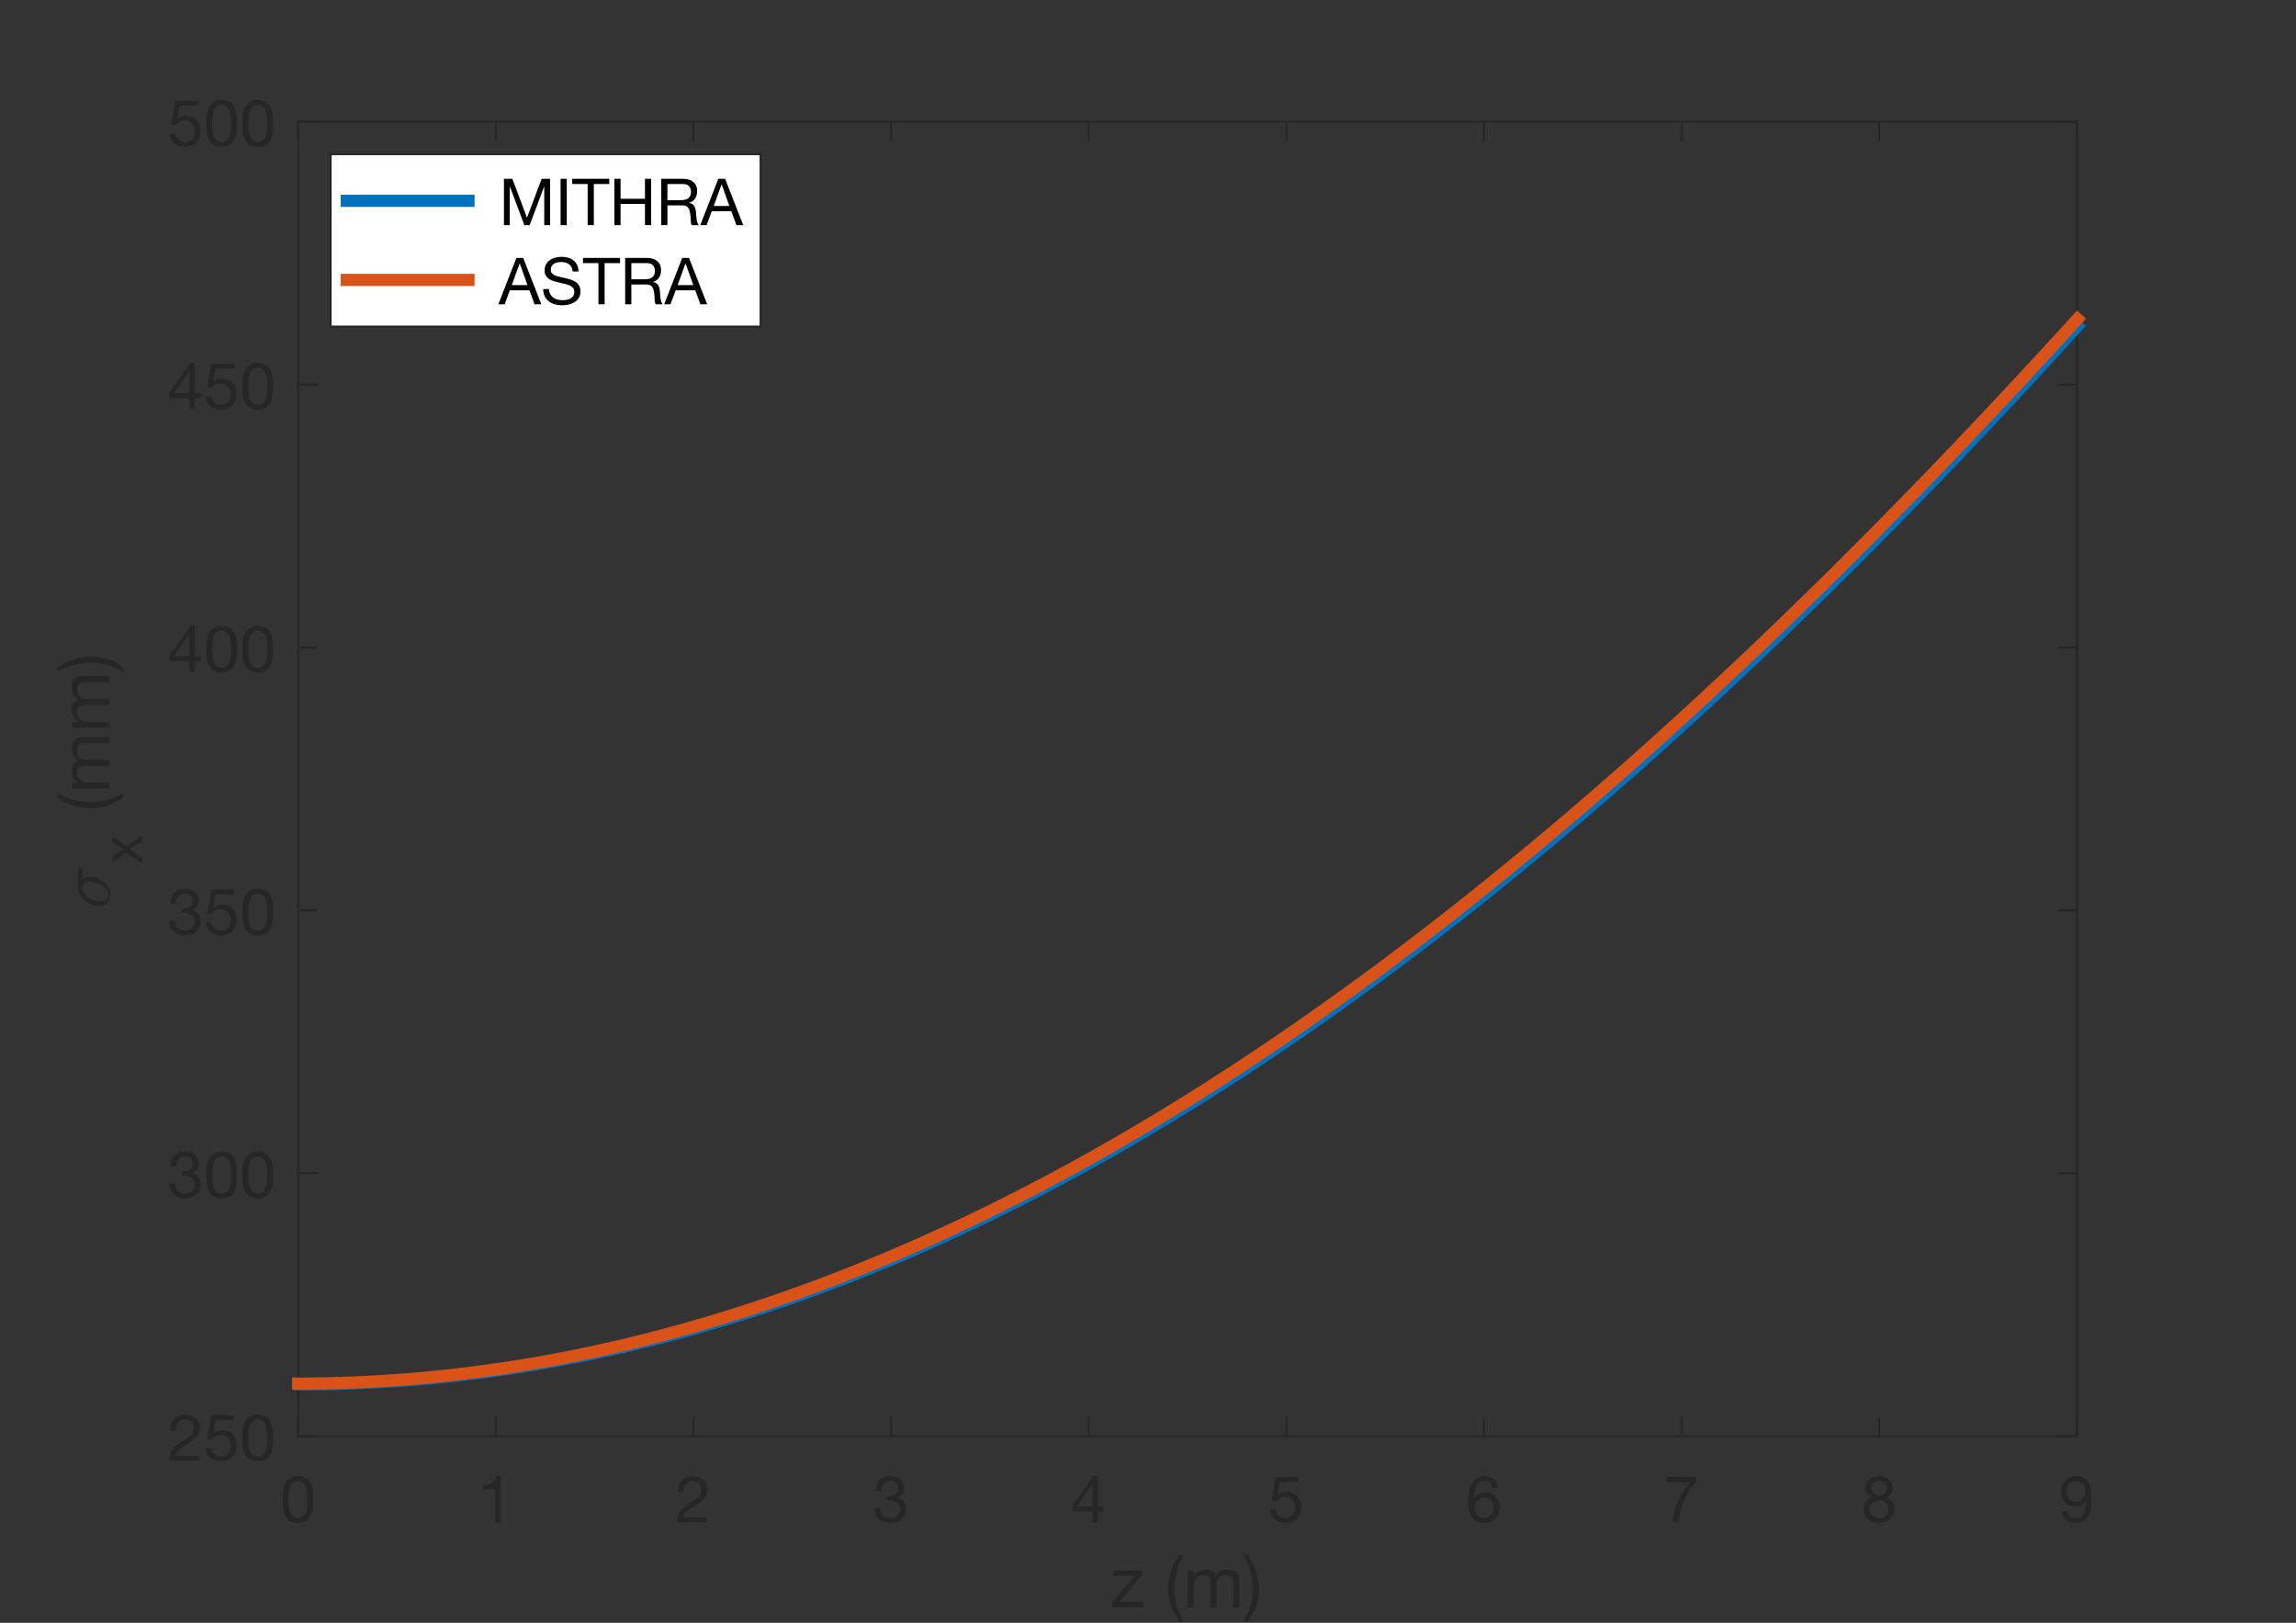 <?xml version="1.0" encoding="UTF-8" standalone="no"?>
<svg
   xmlns:dc="http://purl.org/dc/elements/1.1/"
   xmlns:cc="http://creativecommons.org/ns#"
   xmlns:rdf="http://www.w3.org/1999/02/22-rdf-syntax-ns#"
   xmlns:svg="http://www.w3.org/2000/svg"
   xmlns="http://www.w3.org/2000/svg"
   xmlns:sodipodi="http://sodipodi.sourceforge.net/DTD/sodipodi-0.dtd"
   xmlns:inkscape="http://www.inkscape.org/namespaces/inkscape"
   inkscape:version="1.0beta2 (2b71d25, 2019-12-03)"
   sodipodi:docname="Fig10a.svg"
   id="svg1036"
   version="1.1"
   height="400"
   width="566"
   style="fill-opacity:1; color-rendering:auto; color-interpolation:auto; text-rendering:auto; stroke:black; stroke-linecap:square; stroke-miterlimit:10; shape-rendering:auto; stroke-opacity:1; fill:black; stroke-dasharray:none; font-weight:normal; stroke-width:1; font-family:'Dialog'; font-style:normal; stroke-linejoin:miter; font-size:12px; stroke-dashoffset:0; image-rendering:auto;">
  <rect width="100%" height="100%" fill="#333333" stroke="none"/>
  <sodipodi:namedview
     inkscape:current-layer="svg1036"
     inkscape:window-maximized="1"
     inkscape:window-y="203"
     inkscape:window-x="0"
     inkscape:cy="200"
     inkscape:cx="283"
     inkscape:zoom="1.590106"
     showgrid="false"
     id="namedview1038"
     inkscape:window-height="855"
     inkscape:window-width="1440"
     inkscape:pageshadow="2"
     inkscape:pageopacity="0"
     guidetolerance="10"
     gridtolerance="10"
     objecttolerance="10"
     borderopacity="1"
     inkscape:document-rotation="0"
     bordercolor="#666666"
     pagecolor="#ffffff" />
  <!--Generated by the Batik Graphics2D SVG Generator-->
  <defs
     id="genericDefs">
    <defs
       id="defs1">
      <clipPath
         clipPathUnits="userSpaceOnUse"
         id="clipPath1">
        <path
           d="M0 0 L566 0 L566 400 L0 400 L0 0 Z"
           id="path834" />
      </clipPath>
    </defs>
  </defs>
  <g
     style="color-interpolation:linearRGB;fill:#262626;stroke:#262626;stroke-width:0.5;stroke-linejoin:round;color-rendering:optimizeQuality;image-rendering:optimizeQuality;text-rendering:geometricPrecision"
     id="g892">
    <line
       y2="354"
       style="fill:none"
       x1="73.5"
       x2="512"
       y1="354"
       id="line848" />
    <line
       y2="30"
       style="fill:none"
       x1="73.5"
       x2="512"
       y1="30"
       id="line850" />
    <line
       y2="349.615"
       style="fill:none"
       x1="73.5"
       x2="73.5"
       y1="354"
       id="line852" />
    <line
       y2="349.615"
       style="fill:none"
       x1="122.222"
       x2="122.222"
       y1="354"
       id="line854" />
    <line
       y2="349.615"
       style="fill:none"
       x1="170.944"
       x2="170.944"
       y1="354"
       id="line856" />
    <line
       y2="349.615"
       style="fill:none"
       x1="219.667"
       x2="219.667"
       y1="354"
       id="line858" />
    <line
       y2="349.615"
       style="fill:none"
       x1="268.389"
       x2="268.389"
       y1="354"
       id="line860" />
    <line
       y2="349.615"
       style="fill:none"
       x1="317.111"
       x2="317.111"
       y1="354"
       id="line862" />
    <line
       y2="349.615"
       style="fill:none"
       x1="365.833"
       x2="365.833"
       y1="354"
       id="line864" />
    <line
       y2="349.615"
       style="fill:none"
       x1="414.556"
       x2="414.556"
       y1="354"
       id="line866" />
    <line
       y2="349.615"
       style="fill:none"
       x1="463.278"
       x2="463.278"
       y1="354"
       id="line868" />
    <line
       y2="349.615"
       style="fill:none"
       x1="512"
       x2="512"
       y1="354"
       id="line870" />
    <line
       y2="34.385"
       style="fill:none"
       x1="73.5"
       x2="73.5"
       y1="30"
       id="line872" />
    <line
       y2="34.385"
       style="fill:none"
       x1="122.222"
       x2="122.222"
       y1="30"
       id="line874" />
    <line
       y2="34.385"
       style="fill:none"
       x1="170.944"
       x2="170.944"
       y1="30"
       id="line876" />
    <line
       y2="34.385"
       style="fill:none"
       x1="219.667"
       x2="219.667"
       y1="30"
       id="line878" />
    <line
       y2="34.385"
       style="fill:none"
       x1="268.389"
       x2="268.389"
       y1="30"
       id="line880" />
    <line
       y2="34.385"
       style="fill:none"
       x1="317.111"
       x2="317.111"
       y1="30"
       id="line882" />
    <line
       y2="34.385"
       style="fill:none"
       x1="365.833"
       x2="365.833"
       y1="30"
       id="line884" />
    <line
       y2="34.385"
       style="fill:none"
       x1="414.556"
       x2="414.556"
       y1="30"
       id="line886" />
    <line
       y2="34.385"
       style="fill:none"
       x1="463.278"
       x2="463.278"
       y1="30"
       id="line888" />
    <line
       y2="34.385"
       style="fill:none"
       x1="512"
       x2="512"
       y1="30"
       id="line890" />
  </g>
  <g
     transform="translate(73.5,359.2)"
     style="font-size:16px;font-family:'Helvetica Neue';color-interpolation:linearRGB;fill:#262626;stroke:#262626;color-rendering:optimizeQuality;image-rendering:optimizeQuality;text-rendering:geometricPrecision"
     id="g896">
    <path
       style="stroke:none"
       d="m -2.388,10.416 q 0,-0.416 0.008,-0.92 0.008,-0.504 0.08,-1.008 0.072,-0.504 0.208,-0.984 0.136,-0.48 0.4,-0.84 0.264,-0.36 0.664,-0.584 0.4,-0.224 0.976,-0.224 0.576,0 0.976,0.224 0.4,0.224 0.664,0.584 0.264,0.36 0.4,0.84 0.136,0.48 0.208,0.984 0.072,0.504 0.08,1.008 0.008,0.504 0.008,0.92 0,0.64 -0.04,1.432 -0.04,0.792 -0.256,1.488 -0.216,0.696 -0.696,1.176 -0.48,0.48 -1.344,0.48 -0.864,0 -1.344,-0.48 -0.48,-0.48 -0.696,-1.176 -0.216,-0.696 -0.256,-1.488 -0.04,-0.792 -0.04,-1.432 z m -1.44,0.016 q 0,0.624 0.032,1.296 0.032,0.672 0.16,1.312 0.128,0.64 0.368,1.208 0.24,0.568 0.656,1 0.416,0.432 1.048,0.68 0.632,0.248 1.512,0.248 0.896,0 1.52,-0.248 0.624,-0.248 1.04,-0.68 0.416,-0.432 0.656,-1 Q 3.404,13.68 3.532,13.04 3.66,12.4 3.692,11.728 3.724,11.056 3.724,10.432 3.724,9.808 3.692,9.136 3.66,8.464 3.532,7.824 3.404,7.184 3.164,6.608 2.924,6.032 2.508,5.6 2.092,5.168 1.46,4.912 0.828,4.656 -0.052,4.656 q -0.88,0 -1.512,0.256 -0.632,0.256 -1.048,0.688 -0.416,0.432 -0.656,1.008 -0.24,0.576 -0.368,1.216 -0.128,0.64 -0.16,1.312 -0.032,0.672 -0.032,1.296 z"
       id="path894"
       inkscape:connector-curvature="0" />
  </g>
  <g
     transform="translate(122.222,359.2)"
     style="font-size:16px;font-family:'Helvetica Neue';color-interpolation:linearRGB;fill:#262626;stroke:#262626;color-rendering:optimizeQuality;image-rendering:optimizeQuality;text-rendering:geometricPrecision"
     id="g900">
    <path
       style="stroke:none"
       d="M 1.196,16 V 4.656 h -1.04 q -0.112,0.64 -0.416,1.056 -0.304,0.416 -0.744,0.656 -0.44,0.24 -0.984,0.328 -0.544,0.088 -1.12,0.088 v 1.088 h 2.944 V 16 Z"
       id="path898"
       inkscape:connector-curvature="0" />
  </g>
  <g
     transform="translate(170.944,359.2)"
     style="font-size:16px;font-family:'Helvetica Neue';color-interpolation:linearRGB;fill:#262626;stroke:#262626;color-rendering:optimizeQuality;image-rendering:optimizeQuality;text-rendering:geometricPrecision"
     id="g904">
    <path
       style="stroke:none"
       d="m -3.796,8.672 h 1.36 Q -2.452,8.16 -2.332,7.656 -2.212,7.152 -1.94,6.752 -1.668,6.352 -1.244,6.104 -0.82,5.856 -0.228,5.856 0.22,5.856 0.62,6 q 0.4,0.144 0.696,0.416 0.296,0.272 0.472,0.648 0.176,0.376 0.176,0.84 0,0.592 -0.184,1.04 -0.184,0.448 -0.544,0.832 -0.36,0.384 -0.904,0.76 -0.544,0.376 -1.264,0.824 -0.592,0.352 -1.136,0.752 -0.544,0.4 -0.976,0.928 -0.432,0.528 -0.712,1.24 -0.28,0.712 -0.36,1.72 h 7.408 v -1.2 h -5.824 q 0.096,-0.528 0.408,-0.936 0.312,-0.408 0.752,-0.76 0.44,-0.352 0.968,-0.664 Q 0.124,12.128 0.652,11.808 1.18,11.472 1.676,11.104 2.172,10.736 2.556,10.28 2.94,9.824 3.172,9.248 3.404,8.672 3.404,7.92 3.404,7.12 3.124,6.512 2.844,5.904 2.364,5.496 1.884,5.088 1.236,4.872 0.588,4.656 -0.148,4.656 q -0.896,0 -1.6,0.304 -0.704,0.304 -1.176,0.84 -0.472,0.536 -0.696,1.272 -0.224,0.736 -0.176,1.6 z"
       id="path902"
       inkscape:connector-curvature="0" />
  </g>
  <g
     transform="translate(219.667,359.2)"
     style="font-size:16px;font-family:'Helvetica Neue';color-interpolation:linearRGB;fill:#262626;stroke:#262626;color-rendering:optimizeQuality;image-rendering:optimizeQuality;text-rendering:geometricPrecision"
     id="g908">
    <path
       style="stroke:none"
       d="m -1.012,9.52 v 1.152 q 0.384,-0.048 0.816,-0.048 0.512,0 0.952,0.136 0.44,0.136 0.76,0.416 0.32,0.28 0.512,0.688 0.192,0.408 0.192,0.936 0,0.512 -0.2,0.92 -0.2,0.408 -0.536,0.688 -0.336,0.28 -0.784,0.432 -0.448,0.152 -0.944,0.152 -1.168,0 -1.776,-0.696 -0.608,-0.696 -0.64,-1.8 h -1.36 q -0.016,0.88 0.248,1.568 0.264,0.688 0.76,1.16 0.496,0.472 1.2,0.712 0.704,0.24 1.568,0.24 0.8,0 1.512,-0.216 0.712,-0.216 1.24,-0.648 0.528,-0.432 0.84,-1.08 Q 3.66,13.584 3.66,12.736 3.66,11.712 3.156,10.96 2.652,10.208 1.612,9.984 V 9.952 Q 2.284,9.648 2.732,9.056 3.18,8.464 3.18,7.696 3.18,6.912 2.916,6.336 2.652,5.76 2.188,5.392 1.724,5.024 1.092,4.84 0.46,4.656 -0.276,4.656 -1.124,4.656 -1.772,4.928 -2.42,5.2 -2.852,5.68 -3.284,6.16 -3.516,6.832 -3.748,7.504 -3.78,8.32 h 1.36 q 0,-0.496 0.128,-0.944 0.128,-0.448 0.392,-0.784 0.264,-0.336 0.672,-0.536 0.408,-0.2 0.952,-0.2 0.864,0 1.44,0.456 Q 1.74,6.768 1.74,7.68 1.74,8.128 1.564,8.48 1.388,8.832 1.092,9.064 0.796,9.296 0.404,9.416 0.012,9.536 -0.42,9.536 h -0.288 q -0.08,0 -0.16,0 -0.064,0 -0.144,-0.016 z"
       id="path906"
       inkscape:connector-curvature="0" />
  </g>
  <g
     transform="translate(268.389,359.2)"
     style="font-size:16px;font-family:'Helvetica Neue';color-interpolation:linearRGB;fill:#262626;stroke:#262626;color-rendering:optimizeQuality;image-rendering:optimizeQuality;text-rendering:geometricPrecision"
     id="g912">
    <path
       style="stroke:none"
       d="M 0.924,12.144 H -2.884 L 0.892,6.592 h 0.032 z m 1.28,0 V 4.656 H 1.116 l -5.168,7.376 v 1.312 H 0.924 V 16 h 1.28 V 13.344 H 3.74 v -1.2 z"
       id="path910"
       inkscape:connector-curvature="0" />
  </g>
  <g
     transform="translate(317.111,359.2)"
     style="font-size:16px;font-family:'Helvetica Neue';color-interpolation:linearRGB;fill:#262626;stroke:#262626;color-rendering:optimizeQuality;image-rendering:optimizeQuality;text-rendering:geometricPrecision"
     id="g916">
    <path
       style="stroke:none"
       d="m 3.02,6.048 v -1.2 h -5.6 l -1.056,5.888 1.168,0.064 q 0.4,-0.48 0.92,-0.776 0.52,-0.296 1.192,-0.296 0.576,0 1.048,0.192 0.472,0.192 0.808,0.536 0.336,0.344 0.52,0.816 0.184,0.472 0.184,1.032 0,0.672 -0.192,1.176 -0.192,0.504 -0.52,0.84 -0.328,0.336 -0.768,0.504 -0.44,0.168 -0.92,0.168 -0.512,0 -0.936,-0.152 -0.424,-0.152 -0.736,-0.432 -0.312,-0.28 -0.496,-0.656 -0.184,-0.376 -0.216,-0.808 h -1.36 q 0.016,0.768 0.304,1.376 0.288,0.608 0.784,1.016 0.496,0.408 1.144,0.624 0.648,0.216 1.384,0.216 0.992,0 1.736,-0.312 0.744,-0.312 1.24,-0.84 0.496,-0.528 0.744,-1.208 0.248,-0.68 0.248,-1.4 0,-0.976 -0.288,-1.704 Q 3.068,9.984 2.572,9.496 2.076,9.008 1.404,8.768 0.732,8.528 -0.02,8.528 q -0.576,0 -1.16,0.2 -0.584,0.2 -0.952,0.616 L -2.164,9.312 -1.556,6.048 Z"
       id="path914"
       inkscape:connector-curvature="0" />
  </g>
  <g
     transform="translate(365.833,359.2)"
     style="font-size:16px;font-family:'Helvetica Neue';color-interpolation:linearRGB;fill:#262626;stroke:#262626;color-rendering:optimizeQuality;image-rendering:optimizeQuality;text-rendering:geometricPrecision"
     id="g920">
    <path
       style="stroke:none"
       d="m 2.124,7.552 h 1.36 Q 3.356,6.144 2.524,5.4 1.692,4.656 0.284,4.656 q -1.216,0 -2.016,0.512 -0.8,0.512 -1.28,1.36 -0.48,0.848 -0.68,1.944 -0.2,1.096 -0.2,2.264 0,0.896 0.136,1.856 0.136,0.96 0.552,1.76 0.416,0.8 1.184,1.312 0.768,0.512 2.032,0.512 1.072,0 1.8,-0.36 Q 2.54,15.456 2.98,14.904 3.42,14.352 3.612,13.68 3.804,13.008 3.804,12.384 3.804,11.6 3.564,10.928 3.324,10.256 2.884,9.76 2.444,9.264 1.796,8.984 1.148,8.704 0.332,8.704 q -0.928,0 -1.64,0.352 Q -2.02,9.408 -2.5,10.192 L -2.532,10.16 Q -2.516,9.504 -2.404,8.752 -2.292,8 -1.996,7.352 -1.7,6.704 -1.172,6.28 -0.644,5.856 0.22,5.856 q 0.816,0 1.312,0.464 0.496,0.464 0.592,1.232 z M 0.076,9.904 q 0.576,0 1.008,0.208 0.432,0.208 0.72,0.552 0.288,0.344 0.424,0.816 0.136,0.472 0.136,1 0,0.496 -0.152,0.952 -0.152,0.456 -0.44,0.808 -0.288,0.352 -0.712,0.552 -0.424,0.2 -0.984,0.2 -0.56,0 -1,-0.2 -0.44,-0.2 -0.736,-0.536 -0.296,-0.336 -0.456,-0.8 -0.16,-0.464 -0.16,-0.992 0,-0.528 0.152,-1 0.152,-0.472 0.456,-0.816 0.304,-0.344 0.736,-0.544 0.432,-0.2 1.008,-0.2 z"
       id="path918"
       inkscape:connector-curvature="0" />
  </g>
  <g
     transform="translate(414.555,359.2)"
     style="font-size:16px;font-family:'Helvetica Neue';color-interpolation:linearRGB;fill:#262626;stroke:#262626;color-rendering:optimizeQuality;image-rendering:optimizeQuality;text-rendering:geometricPrecision"
     id="g924">
    <path
       style="stroke:none"
       d="M 3.644,6.016 V 4.848 H -3.7 v 1.28 H 2.252 Q 1.356,7.072 0.58,8.192 -0.196,9.312 -0.788,10.568 -1.38,11.824 -1.756,13.192 -2.132,14.56 -2.228,16 h 1.52 Q -0.628,14.672 -0.26,13.264 0.108,11.856 0.692,10.528 1.276,9.2 2.028,8.032 2.78,6.864 3.644,6.016 Z"
       id="path922"
       inkscape:connector-curvature="0" />
  </g>
  <g
     transform="translate(463.278,359.2)"
     style="font-size:16px;font-family:'Helvetica Neue';color-interpolation:linearRGB;fill:#262626;stroke:#262626;color-rendering:optimizeQuality;image-rendering:optimizeQuality;text-rendering:geometricPrecision"
     id="g928">
    <path
       style="stroke:none"
       d="m -2.02,7.6 q 0,-0.432 0.16,-0.752 0.16,-0.32 0.424,-0.544 0.264,-0.224 0.632,-0.336 0.368,-0.112 0.768,-0.112 0.832,0 1.368,0.44 0.536,0.44 0.536,1.304 0,0.864 -0.528,1.344 -0.528,0.48 -1.344,0.48 -0.416,0 -0.784,-0.112 Q -1.156,9.2 -1.428,8.976 -1.7,8.752 -1.86,8.408 -2.02,8.064 -2.02,7.6 Z M -3.46,7.552 q 0,0.768 0.432,1.416 0.432,0.648 1.152,0.936 -0.96,0.336 -1.472,1.08 -0.512,0.744 -0.512,1.752 0,0.864 0.296,1.512 0.296,0.648 0.816,1.08 0.52,0.432 1.224,0.64 0.704,0.208 1.52,0.208 0.784,0 1.472,-0.224 0.688,-0.224 1.192,-0.664 0.504,-0.44 0.8,-1.08 0.296,-0.64 0.296,-1.472 0,-1.056 -0.496,-1.784 Q 2.764,10.224 1.74,9.904 2.46,9.584 2.884,8.952 3.308,8.32 3.308,7.552 3.308,7.008 3.116,6.488 2.924,5.968 2.516,5.56 2.108,5.152 1.452,4.904 0.796,4.656 -0.132,4.656 q -0.656,0 -1.256,0.192 -0.6,0.192 -1.064,0.56 -0.464,0.368 -0.736,0.904 -0.272,0.536 -0.272,1.24 z m 1.04,5.248 q 0,-0.496 0.184,-0.896 0.184,-0.4 0.512,-0.688 0.328,-0.288 0.768,-0.44 0.44,-0.152 0.936,-0.152 0.48,0 0.904,0.168 0.424,0.168 0.744,0.456 0.32,0.288 0.504,0.68 0.184,0.392 0.184,0.856 0,0.48 -0.168,0.88 -0.168,0.4 -0.48,0.696 -0.312,0.296 -0.736,0.464 -0.424,0.168 -0.936,0.168 -1.056,0 -1.736,-0.584 -0.68,-0.584 -0.68,-1.608 z"
       id="path926"
       inkscape:connector-curvature="0" />
  </g>
  <g
     transform="translate(512,359.2)"
     style="font-size:16px;font-family:'Helvetica Neue';color-interpolation:linearRGB;fill:#262626;stroke:#262626;color-rendering:optimizeQuality;image-rendering:optimizeQuality;text-rendering:geometricPrecision"
     id="g932">
    <path
       style="stroke:none"
       d="m -2.356,13.264 h -1.36 q 0.128,1.472 1.072,2.192 0.944,0.72 2.368,0.72 2.064,0 3,-1.576 Q 3.66,13.024 3.66,10.08 3.66,8.464 3.348,7.416 3.036,6.368 2.508,5.76 1.98,5.152 1.276,4.904 0.572,4.656 -0.228,4.656 q -0.816,0 -1.504,0.272 -0.688,0.272 -1.184,0.76 -0.496,0.488 -0.768,1.168 -0.272,0.68 -0.272,1.496 0,0.832 0.232,1.536 0.232,0.704 0.688,1.2 0.456,0.496 1.128,0.776 0.672,0.28 1.536,0.28 0.832,0 1.536,-0.424 0.704,-0.424 1.088,-1.144 l 0.032,0.032 q -0.064,2.224 -0.688,3.304 -0.624,1.08 -1.872,1.08 -0.816,0 -1.408,-0.448 -0.592,-0.448 -0.672,-1.28 z m 4.4,-4.816 q 0,0.496 -0.16,0.952 -0.16,0.456 -0.464,0.8 -0.304,0.344 -0.736,0.544 -0.432,0.2 -0.96,0.2 -0.496,0 -0.904,-0.2 -0.408,-0.2 -0.704,-0.536 Q -2.18,9.872 -2.348,9.44 -2.516,9.008 -2.516,8.544 q 0,-0.528 0.12,-1.008 0.12,-0.48 0.384,-0.856 0.264,-0.376 0.688,-0.6 0.424,-0.224 1.032,-0.224 0.576,0 1.008,0.208 0.432,0.208 0.728,0.568 0.296,0.36 0.448,0.824 0.152,0.464 0.152,0.992 z"
       id="path930"
       inkscape:connector-curvature="0" />
  </g>
  <g
     transform="translate(292.75,379.2)"
     style="font-size:17.6px;font-family:'Helvetica Neue';color-interpolation:linearRGB;fill:#262626;stroke:#262626;color-rendering:optimizeQuality;image-rendering:optimizeQuality;text-rendering:geometricPrecision"
     id="g936">
    <path
       style="stroke:none"
       d="M -18.613,15.856 V 17 h 7.674 v -1.32 h -5.808 l 5.562,-6.758 V 7.901 h -7.075 v 1.32 h 5.139 z m 16.544,4.611 h 1.144 q -1.25,-2.024 -1.786,-4.013 -0.537,-1.989 -0.537,-4.206 0,-2.165 0.528,-4.136 0.528,-1.971 1.795,-3.978 h -1.144 q -1.373,1.813 -2.068,3.925 -0.695,2.112 -0.695,4.189 0,1.162 0.194,2.218 0.194,1.056 0.554,2.059 0.361,1.003 0.871,1.98 0.51,0.977 1.144,1.962 z M 0.026,7.901 V 17 h 1.496 v -5.667 q 0,-0.264 0.132,-0.66 0.132,-0.396 0.422,-0.766 0.29,-0.37 0.757,-0.634 0.466,-0.264 1.118,-0.264 0.51,0 0.836,0.15 0.326,0.15 0.519,0.422 0.194,0.273 0.273,0.642 0.079,0.37 0.079,0.81 V 17 h 1.496 v -5.667 q 0,-1.056 0.634,-1.69 0.634,-0.634 1.742,-0.634 0.546,0 0.889,0.158 0.343,0.158 0.537,0.431 0.194,0.273 0.264,0.642 0.07,0.37 0.07,0.792 V 17 h 1.496 v -6.67 q 0,-0.704 -0.22,-1.206 -0.22,-0.502 -0.616,-0.818 Q 11.554,7.989 10.999,7.839 10.445,7.69 9.758,7.69 8.861,7.69 8.113,8.094 7.365,8.499 6.907,9.238 6.626,8.394 5.939,8.042 5.253,7.69 4.408,7.69 q -1.918,0 -2.939,1.549 H 1.434 V 7.901 Z m 13.728,12.566 H 14.88 q 1.373,-1.813 2.068,-3.916 0.695,-2.103 0.695,-4.18 0,-1.162 -0.194,-2.218 Q 17.256,9.098 16.895,8.086 16.534,7.074 16.024,6.097 15.514,5.12 14.88,4.134 h -1.126 q 1.232,2.024 1.769,4.022 0.537,1.998 0.537,4.215 0,2.147 -0.528,4.127 -0.528,1.98 -1.778,3.969 z"
       id="path934"
       inkscape:connector-curvature="0" />
  </g>
  <g
     style="color-interpolation:linearRGB;fill:#262626;stroke:#262626;stroke-width:0.5;stroke-linejoin:round;color-rendering:optimizeQuality;image-rendering:optimizeQuality;text-rendering:geometricPrecision"
     id="g966">
    <line
       y2="30"
       style="fill:none"
       x1="73.5"
       x2="73.5"
       y1="354"
       id="line938" />
    <line
       y2="30"
       style="fill:none"
       x1="512"
       x2="512"
       y1="354"
       id="line940" />
    <line
       y2="354"
       style="fill:none"
       x1="73.5"
       x2="77.885"
       y1="354"
       id="line942" />
    <line
       y2="289.2"
       style="fill:none"
       x1="73.5"
       x2="77.885"
       y1="289.2"
       id="line944" />
    <line
       y2="224.4"
       style="fill:none"
       x1="73.5"
       x2="77.885"
       y1="224.4"
       id="line946" />
    <line
       y2="159.6"
       style="fill:none"
       x1="73.5"
       x2="77.885"
       y1="159.6"
       id="line948" />
    <line
       y2="94.8"
       style="fill:none"
       x1="73.5"
       x2="77.885"
       y1="94.8"
       id="line950" />
    <line
       y2="30"
       style="fill:none"
       x1="73.5"
       x2="77.885"
       y1="30"
       id="line952" />
    <line
       y2="354"
       style="fill:none"
       x1="512"
       x2="507.615"
       y1="354"
       id="line954" />
    <line
       y2="289.2"
       style="fill:none"
       x1="512"
       x2="507.615"
       y1="289.2"
       id="line956" />
    <line
       y2="224.4"
       style="fill:none"
       x1="512"
       x2="507.615"
       y1="224.4"
       id="line958" />
    <line
       y2="159.6"
       style="fill:none"
       x1="512"
       x2="507.615"
       y1="159.6"
       id="line960" />
    <line
       y2="94.8"
       style="fill:none"
       x1="512"
       x2="507.615"
       y1="94.8"
       id="line962" />
    <line
       y2="30"
       style="fill:none"
       x1="512"
       x2="507.615"
       y1="30"
       id="line964" />
  </g>
  <g
     transform="translate(68.3,354)"
     style="font-size:16px;font-family:'Helvetica Neue';color-interpolation:linearRGB;fill:#262626;stroke:#262626;color-rendering:optimizeQuality;image-rendering:optimizeQuality;text-rendering:geometricPrecision"
     id="g970">
    <path
       style="stroke:none"
       d="m -26.296,-1.328 h 1.36 q -0.016,-0.512 0.104,-1.016 0.12,-0.504 0.392,-0.904 0.272,-0.4 0.696,-0.648 0.424,-0.248 1.016,-0.248 0.448,0 0.848,0.144 0.4,0.144 0.696,0.416 0.296,0.272 0.472,0.648 0.176,0.376 0.176,0.84 0,0.592 -0.184,1.04 -0.184,0.448 -0.544,0.832 -0.36,0.384 -0.904,0.76 -0.544,0.376 -1.264,0.824 -0.592,0.352 -1.136,0.752 -0.544,0.4 -0.976,0.928 -0.432,0.528 -0.712,1.24 -0.28,0.712 -0.36,1.72 h 7.408 V 4.8 h -5.824 q 0.096,-0.528 0.408,-0.936 0.312,-0.408 0.752,-0.76 0.44,-0.352 0.968,-0.664 0.528,-0.312 1.056,-0.632 0.528,-0.336 1.024,-0.704 0.496,-0.368 0.88,-0.824 0.384,-0.456 0.616,-1.032 0.232,-0.576 0.232,-1.328 0,-0.8 -0.28,-1.408 -0.28,-0.608 -0.76,-1.016 -0.48,-0.408 -1.128,-0.624 -0.648,-0.216 -1.384,-0.216 -0.896,0 -1.6,0.304 -0.704,0.304 -1.176,0.84 -0.472,0.536 -0.696,1.272 -0.224,0.736 -0.176,1.6 z m 15.712,-2.624 v -1.2 h -5.6 l -1.056,5.888 1.168,0.064 q 0.4,-0.48 0.92,-0.776 0.52,-0.296 1.192,-0.296 0.576,0 1.048,0.192 0.472,0.192 0.808,0.536 0.336,0.344 0.52,0.816 0.184,0.472 0.184,1.032 0,0.672 -0.192,1.176 -0.192,0.504 -0.52,0.84 -0.328,0.336 -0.768,0.504 -0.44,0.168 -0.92,0.168 -0.512,0 -0.936,-0.152 -0.424,-0.152 -0.736,-0.432 -0.312,-0.28 -0.496,-0.656 -0.184,-0.376 -0.216,-0.808 h -1.36 q 0.016,0.768 0.304,1.376 0.288,0.608 0.784,1.016 0.496,0.408 1.144,0.624 0.648,0.216 1.384,0.216 0.992,0 1.736,-0.312 0.744,-0.312 1.24,-0.84 0.496,-0.528 0.744,-1.208 0.248,-0.68 0.248,-1.4 0,-0.976 -0.288,-1.704 -0.288,-0.728 -0.784,-1.216 -0.496,-0.488 -1.168,-0.728 -0.672,-0.24 -1.424,-0.24 -0.576,0 -1.16,0.2 -0.584,0.2 -0.952,0.616 l -0.032,-0.032 0.608,-3.264 z m 3.488,4.368 q 0,-0.416 0.008,-0.92 0.008,-0.504 0.08,-1.008 0.072,-0.504 0.208,-0.984 0.136,-0.48 0.4,-0.84 0.264,-0.36 0.664,-0.584 0.4,-0.224 0.976,-0.224 0.576,0 0.976,0.224 0.4,0.224 0.664,0.584 0.264,0.36 0.4,0.84 0.136,0.48 0.208,0.984 0.072,0.504 0.08,1.008 0.008,0.504 0.008,0.92 0,0.64 -0.04,1.432 -0.04,0.792 -0.256,1.488 -0.216,0.696 -0.696,1.176 -0.48,0.48 -1.344,0.48 -0.864,0 -1.344,-0.48 Q -6.584,4.032 -6.8,3.336 -7.016,2.64 -7.056,1.848 -7.096,1.056 -7.096,0.416 Z m -1.44,0.016 q 0,0.624 0.032,1.296 0.032,0.672 0.16,1.312 0.128,0.64 0.368,1.208 0.24,0.568 0.656,1 0.416,0.432 1.048,0.68 0.632,0.248 1.512,0.248 0.896,0 1.52,-0.248 0.624,-0.248 1.04,-0.68 0.416,-0.432 0.656,-1 0.24,-0.568 0.368,-1.208 0.128,-0.64 0.16,-1.312 0.032,-0.672 0.032,-1.296 0,-0.624 -0.032,-1.296 -0.032,-0.672 -0.16,-1.312 -0.128,-0.64 -0.368,-1.216 Q -1.784,-3.968 -2.2,-4.4 -2.616,-4.832 -3.248,-5.088 -3.88,-5.344 -4.76,-5.344 q -0.88,0 -1.512,0.256 -0.632,0.256 -1.048,0.688 -0.416,0.432 -0.656,1.008 -0.24,0.576 -0.368,1.216 -0.128,0.64 -0.16,1.312 -0.032,0.672 -0.032,1.296 z"
       id="path968"
       inkscape:connector-curvature="0" />
  </g>
  <g
     transform="translate(68.3,289.2)"
     style="font-size:16px;font-family:'Helvetica Neue';color-interpolation:linearRGB;fill:#262626;stroke:#262626;color-rendering:optimizeQuality;image-rendering:optimizeQuality;text-rendering:geometricPrecision"
     id="g974">
    <path
       style="stroke:none"
       d="m -23.512,-0.48 v 1.152 q 0.384,-0.048 0.816,-0.048 0.512,0 0.952,0.136 0.44,0.136 0.76,0.416 0.32,0.28 0.512,0.688 0.192,0.408 0.192,0.936 0,0.512 -0.2,0.92 -0.2,0.408 -0.536,0.688 -0.336,0.28 -0.784,0.432 -0.448,0.152 -0.944,0.152 -1.168,0 -1.776,-0.696 -0.608,-0.696 -0.64,-1.8 h -1.36 q -0.016,0.88 0.248,1.568 0.264,0.688 0.76,1.16 0.496,0.472 1.2,0.712 0.704,0.24 1.568,0.24 0.8,0 1.512,-0.216 0.712,-0.216 1.24,-0.648 0.528,-0.432 0.84,-1.08 0.312,-0.648 0.312,-1.496 0,-1.024 -0.504,-1.776 -0.504,-0.752 -1.544,-0.976 v -0.032 q 0.672,-0.304 1.12,-0.896 0.448,-0.592 0.448,-1.36 0,-0.784 -0.264,-1.36 -0.264,-0.576 -0.728,-0.944 -0.464,-0.368 -1.096,-0.552 -0.632,-0.184 -1.368,-0.184 -0.848,0 -1.496,0.272 -0.648,0.272 -1.08,0.752 -0.432,0.48 -0.664,1.152 -0.232,0.672 -0.264,1.488 h 1.36 q 0,-0.496 0.128,-0.944 0.128,-0.448 0.392,-0.784 0.264,-0.336 0.672,-0.536 0.408,-0.2 0.952,-0.2 0.864,0 1.44,0.456 0.576,0.456 0.576,1.368 0,0.448 -0.176,0.8 -0.176,0.352 -0.472,0.584 -0.296,0.232 -0.688,0.352 -0.392,0.12 -0.824,0.12 h -0.288 q -0.08,0 -0.16,0 -0.064,0 -0.144,-0.016 z m 7.52,0.896 q 0,-0.416 0.008,-0.92 0.008,-0.504 0.08,-1.008 0.072,-0.504 0.208,-0.984 0.136,-0.48 0.4,-0.84 0.264,-0.36 0.664,-0.584 0.4,-0.224 0.976,-0.224 0.576,0 0.976,0.224 0.4,0.224 0.664,0.584 0.264,0.36 0.4,0.84 0.136,0.48 0.208,0.984 0.072,0.504 0.08,1.008 0.008,0.504 0.008,0.92 0,0.64 -0.04,1.432 -0.04,0.792 -0.256,1.488 -0.216,0.696 -0.696,1.176 -0.48,0.48 -1.344,0.48 -0.864,0 -1.344,-0.48 -0.48,-0.48 -0.696,-1.176 -0.216,-0.696 -0.256,-1.488 -0.04,-0.792 -0.04,-1.432 z m -1.44,0.016 q 0,0.624 0.032,1.296 0.032,0.672 0.16,1.312 0.128,0.64 0.368,1.208 0.24,0.568 0.656,1 0.416,0.432 1.048,0.68 0.632,0.248 1.512,0.248 0.896,0 1.52,-0.248 0.624,-0.248 1.04,-0.68 0.416,-0.432 0.656,-1 0.24,-0.568 0.368,-1.208 0.128,-0.64 0.16,-1.312 0.032,-0.672 0.032,-1.296 0,-0.624 -0.032,-1.296 -0.032,-0.672 -0.16,-1.312 -0.128,-0.64 -0.368,-1.216 -0.24,-0.576 -0.656,-1.008 -0.416,-0.432 -1.048,-0.688 -0.632,-0.256 -1.512,-0.256 -0.88,0 -1.512,0.256 -0.632,0.256 -1.048,0.688 -0.416,0.432 -0.656,1.008 -0.24,0.576 -0.368,1.216 -0.128,0.64 -0.16,1.312 -0.032,0.672 -0.032,1.296 z M -7.096,0.416 q 0,-0.416 0.008,-0.92 0.008,-0.504 0.08,-1.008 0.072,-0.504 0.208,-0.984 0.136,-0.48 0.4,-0.84 0.264,-0.36 0.664,-0.584 0.4,-0.224 0.976,-0.224 0.576,0 0.976,0.224 0.4,0.224 0.664,0.584 0.264,0.36 0.4,0.84 0.136,0.48 0.208,0.984 0.072,0.504 0.08,1.008 0.008,0.504 0.008,0.92 0,0.64 -0.04,1.432 -0.04,0.792 -0.256,1.488 -0.216,0.696 -0.696,1.176 -0.48,0.48 -1.344,0.48 -0.864,0 -1.344,-0.48 Q -6.584,4.032 -6.8,3.336 -7.016,2.64 -7.056,1.848 -7.096,1.056 -7.096,0.416 Z m -1.44,0.016 q 0,0.624 0.032,1.296 0.032,0.672 0.16,1.312 0.128,0.64 0.368,1.208 0.24,0.568 0.656,1 0.416,0.432 1.048,0.68 0.632,0.248 1.512,0.248 0.896,0 1.52,-0.248 0.624,-0.248 1.04,-0.68 0.416,-0.432 0.656,-1 0.24,-0.568 0.368,-1.208 0.128,-0.64 0.16,-1.312 0.032,-0.672 0.032,-1.296 0,-0.624 -0.032,-1.296 -0.032,-0.672 -0.16,-1.312 -0.128,-0.64 -0.368,-1.216 Q -1.784,-3.968 -2.2,-4.4 -2.616,-4.832 -3.248,-5.088 -3.88,-5.344 -4.76,-5.344 q -0.88,0 -1.512,0.256 -0.632,0.256 -1.048,0.688 -0.416,0.432 -0.656,1.008 -0.24,0.576 -0.368,1.216 -0.128,0.64 -0.16,1.312 -0.032,0.672 -0.032,1.296 z"
       id="path972"
       inkscape:connector-curvature="0" />
  </g>
  <g
     transform="translate(68.3,224.4)"
     style="font-size:16px;font-family:'Helvetica Neue';color-interpolation:linearRGB;fill:#262626;stroke:#262626;color-rendering:optimizeQuality;image-rendering:optimizeQuality;text-rendering:geometricPrecision"
     id="g978">
    <path
       style="stroke:none"
       d="m -23.512,-0.48 v 1.152 q 0.384,-0.048 0.816,-0.048 0.512,0 0.952,0.136 0.44,0.136 0.76,0.416 0.32,0.28 0.512,0.688 0.192,0.408 0.192,0.936 0,0.512 -0.2,0.92 -0.2,0.408 -0.536,0.688 -0.336,0.28 -0.784,0.432 -0.448,0.152 -0.944,0.152 -1.168,0 -1.776,-0.696 -0.608,-0.696 -0.64,-1.8 h -1.36 q -0.016,0.88 0.248,1.568 0.264,0.688 0.76,1.16 0.496,0.472 1.2,0.712 0.704,0.24 1.568,0.24 0.8,0 1.512,-0.216 0.712,-0.216 1.24,-0.648 0.528,-0.432 0.84,-1.08 0.312,-0.648 0.312,-1.496 0,-1.024 -0.504,-1.776 -0.504,-0.752 -1.544,-0.976 v -0.032 q 0.672,-0.304 1.12,-0.896 0.448,-0.592 0.448,-1.36 0,-0.784 -0.264,-1.36 -0.264,-0.576 -0.728,-0.944 -0.464,-0.368 -1.096,-0.552 -0.632,-0.184 -1.368,-0.184 -0.848,0 -1.496,0.272 -0.648,0.272 -1.08,0.752 -0.432,0.48 -0.664,1.152 -0.232,0.672 -0.264,1.488 h 1.36 q 0,-0.496 0.128,-0.944 0.128,-0.448 0.392,-0.784 0.264,-0.336 0.672,-0.536 0.408,-0.2 0.952,-0.2 0.864,0 1.44,0.456 0.576,0.456 0.576,1.368 0,0.448 -0.176,0.8 -0.176,0.352 -0.472,0.584 -0.296,0.232 -0.688,0.352 -0.392,0.12 -0.824,0.12 h -0.288 q -0.08,0 -0.16,0 -0.064,0 -0.144,-0.016 z m 12.928,-3.472 v -1.2 h -5.6 l -1.056,5.888 1.168,0.064 q 0.4,-0.48 0.92,-0.776 0.52,-0.296 1.192,-0.296 0.576,0 1.048,0.192 0.472,0.192 0.808,0.536 0.336,0.344 0.52,0.816 0.184,0.472 0.184,1.032 0,0.672 -0.192,1.176 -0.192,0.504 -0.52,0.84 -0.328,0.336 -0.768,0.504 -0.44,0.168 -0.92,0.168 -0.512,0 -0.936,-0.152 -0.424,-0.152 -0.736,-0.432 -0.312,-0.28 -0.496,-0.656 -0.184,-0.376 -0.216,-0.808 h -1.36 q 0.016,0.768 0.304,1.376 0.288,0.608 0.784,1.016 0.496,0.408 1.144,0.624 0.648,0.216 1.384,0.216 0.992,0 1.736,-0.312 0.744,-0.312 1.24,-0.84 0.496,-0.528 0.744,-1.208 0.248,-0.68 0.248,-1.4 0,-0.976 -0.288,-1.704 -0.288,-0.728 -0.784,-1.216 -0.496,-0.488 -1.168,-0.728 -0.672,-0.24 -1.424,-0.24 -0.576,0 -1.16,0.2 -0.584,0.2 -0.952,0.616 l -0.032,-0.032 0.608,-3.264 z m 3.488,4.368 q 0,-0.416 0.008,-0.92 0.008,-0.504 0.08,-1.008 0.072,-0.504 0.208,-0.984 0.136,-0.48 0.4,-0.84 0.264,-0.36 0.664,-0.584 0.4,-0.224 0.976,-0.224 0.576,0 0.976,0.224 0.4,0.224 0.664,0.584 0.264,0.36 0.4,0.84 0.136,0.48 0.208,0.984 0.072,0.504 0.08,1.008 0.008,0.504 0.008,0.92 0,0.64 -0.04,1.432 -0.04,0.792 -0.256,1.488 -0.216,0.696 -0.696,1.176 -0.48,0.48 -1.344,0.48 -0.864,0 -1.344,-0.48 Q -6.584,4.032 -6.8,3.336 -7.016,2.64 -7.056,1.848 -7.096,1.056 -7.096,0.416 Z m -1.44,0.016 q 0,0.624 0.032,1.296 0.032,0.672 0.16,1.312 0.128,0.64 0.368,1.208 0.24,0.568 0.656,1 0.416,0.432 1.048,0.68 0.632,0.248 1.512,0.248 0.896,0 1.52,-0.248 0.624,-0.248 1.04,-0.68 0.416,-0.432 0.656,-1 0.24,-0.568 0.368,-1.208 0.128,-0.64 0.16,-1.312 0.032,-0.672 0.032,-1.296 0,-0.624 -0.032,-1.296 -0.032,-0.672 -0.16,-1.312 -0.128,-0.64 -0.368,-1.216 Q -1.784,-3.968 -2.2,-4.4 -2.616,-4.832 -3.248,-5.088 -3.88,-5.344 -4.76,-5.344 q -0.88,0 -1.512,0.256 -0.632,0.256 -1.048,0.688 -0.416,0.432 -0.656,1.008 -0.24,0.576 -0.368,1.216 -0.128,0.64 -0.16,1.312 -0.032,0.672 -0.032,1.296 z"
       id="path976"
       inkscape:connector-curvature="0" />
  </g>
  <g
     transform="translate(68.3,159.6)"
     style="font-size:16px;font-family:'Helvetica Neue';color-interpolation:linearRGB;fill:#262626;stroke:#262626;color-rendering:optimizeQuality;image-rendering:optimizeQuality;text-rendering:geometricPrecision"
     id="g982">
    <path
       style="stroke:none"
       d="m -21.576,2.144 h -3.808 l 3.776,-5.552 h 0.032 z m 1.28,0 v -7.488 h -1.088 l -5.168,7.376 v 1.312 h 4.976 V 6 h 1.28 V 3.344 h 1.536 v -1.2 z m 4.304,-1.728 q 0,-0.416 0.008,-0.92 0.008,-0.504 0.08,-1.008 0.072,-0.504 0.208,-0.984 0.136,-0.48 0.4,-0.84 0.264,-0.36 0.664,-0.584 0.4,-0.224 0.976,-0.224 0.576,0 0.976,0.224 0.4,0.224 0.664,0.584 0.264,0.36 0.4,0.84 0.136,0.48 0.208,0.984 0.072,0.504 0.08,1.008 0.008,0.504 0.008,0.92 0,0.64 -0.04,1.432 -0.04,0.792 -0.256,1.488 -0.216,0.696 -0.696,1.176 -0.48,0.48 -1.344,0.48 -0.864,0 -1.344,-0.48 -0.48,-0.48 -0.696,-1.176 -0.216,-0.696 -0.256,-1.488 -0.04,-0.792 -0.04,-1.432 z m -1.44,0.016 q 0,0.624 0.032,1.296 0.032,0.672 0.16,1.312 0.128,0.64 0.368,1.208 0.24,0.568 0.656,1 0.416,0.432 1.048,0.68 0.632,0.248 1.512,0.248 0.896,0 1.52,-0.248 0.624,-0.248 1.04,-0.68 0.416,-0.432 0.656,-1 0.24,-0.568 0.368,-1.208 0.128,-0.64 0.16,-1.312 0.032,-0.672 0.032,-1.296 0,-0.624 -0.032,-1.296 -0.032,-0.672 -0.16,-1.312 -0.128,-0.64 -0.368,-1.216 -0.24,-0.576 -0.656,-1.008 -0.416,-0.432 -1.048,-0.688 -0.632,-0.256 -1.512,-0.256 -0.88,0 -1.512,0.256 -0.632,0.256 -1.048,0.688 -0.416,0.432 -0.656,1.008 -0.24,0.576 -0.368,1.216 -0.128,0.64 -0.16,1.312 -0.032,0.672 -0.032,1.296 z M -7.096,0.416 q 0,-0.416 0.008,-0.92 0.008,-0.504 0.08,-1.008 0.072,-0.504 0.208,-0.984 0.136,-0.48 0.4,-0.84 0.264,-0.36 0.664,-0.584 0.4,-0.224 0.976,-0.224 0.576,0 0.976,0.224 0.4,0.224 0.664,0.584 0.264,0.36 0.4,0.84 0.136,0.48 0.208,0.984 0.072,0.504 0.08,1.008 0.008,0.504 0.008,0.92 0,0.64 -0.04,1.432 -0.04,0.792 -0.256,1.488 -0.216,0.696 -0.696,1.176 -0.48,0.48 -1.344,0.48 -0.864,0 -1.344,-0.48 Q -6.584,4.032 -6.8,3.336 -7.016,2.64 -7.056,1.848 -7.096,1.056 -7.096,0.416 Z m -1.44,0.016 q 0,0.624 0.032,1.296 0.032,0.672 0.16,1.312 0.128,0.64 0.368,1.208 0.24,0.568 0.656,1 0.416,0.432 1.048,0.68 0.632,0.248 1.512,0.248 0.896,0 1.52,-0.248 0.624,-0.248 1.04,-0.68 0.416,-0.432 0.656,-1 0.24,-0.568 0.368,-1.208 0.128,-0.64 0.16,-1.312 0.032,-0.672 0.032,-1.296 0,-0.624 -0.032,-1.296 -0.032,-0.672 -0.16,-1.312 -0.128,-0.64 -0.368,-1.216 Q -1.784,-3.968 -2.2,-4.4 -2.616,-4.832 -3.248,-5.088 -3.88,-5.344 -4.76,-5.344 q -0.88,0 -1.512,0.256 -0.632,0.256 -1.048,0.688 -0.416,0.432 -0.656,1.008 -0.24,0.576 -0.368,1.216 -0.128,0.64 -0.16,1.312 -0.032,0.672 -0.032,1.296 z"
       id="path980"
       inkscape:connector-curvature="0" />
  </g>
  <g
     transform="translate(68.3,94.8)"
     style="font-size:16px;font-family:'Helvetica Neue';color-interpolation:linearRGB;fill:#262626;stroke:#262626;color-rendering:optimizeQuality;image-rendering:optimizeQuality;text-rendering:geometricPrecision"
     id="g986">
    <path
       style="stroke:none"
       d="m -21.576,2.144 h -3.808 l 3.776,-5.552 h 0.032 z m 1.28,0 v -7.488 h -1.088 l -5.168,7.376 v 1.312 h 4.976 V 6 h 1.28 V 3.344 h 1.536 v -1.2 z m 9.712,-6.096 v -1.2 h -5.6 l -1.056,5.888 1.168,0.064 q 0.4,-0.48 0.92,-0.776 0.52,-0.296 1.192,-0.296 0.576,0 1.048,0.192 0.472,0.192 0.808,0.536 0.336,0.344 0.52,0.816 0.184,0.472 0.184,1.032 0,0.672 -0.192,1.176 -0.192,0.504 -0.52,0.84 -0.328,0.336 -0.768,0.504 -0.44,0.168 -0.92,0.168 -0.512,0 -0.936,-0.152 -0.424,-0.152 -0.736,-0.432 -0.312,-0.28 -0.496,-0.656 -0.184,-0.376 -0.216,-0.808 h -1.36 q 0.016,0.768 0.304,1.376 0.288,0.608 0.784,1.016 0.496,0.408 1.144,0.624 0.648,0.216 1.384,0.216 0.992,0 1.736,-0.312 0.744,-0.312 1.24,-0.84 0.496,-0.528 0.744,-1.208 0.248,-0.68 0.248,-1.4 0,-0.976 -0.288,-1.704 -0.288,-0.728 -0.784,-1.216 -0.496,-0.488 -1.168,-0.728 -0.672,-0.24 -1.424,-0.24 -0.576,0 -1.16,0.2 -0.584,0.2 -0.952,0.616 l -0.032,-0.032 0.608,-3.264 z m 3.488,4.368 q 0,-0.416 0.008,-0.92 0.008,-0.504 0.08,-1.008 0.072,-0.504 0.208,-0.984 0.136,-0.48 0.4,-0.84 0.264,-0.36 0.664,-0.584 0.4,-0.224 0.976,-0.224 0.576,0 0.976,0.224 0.4,0.224 0.664,0.584 0.264,0.36 0.4,0.84 0.136,0.48 0.208,0.984 0.072,0.504 0.08,1.008 0.008,0.504 0.008,0.92 0,0.64 -0.04,1.432 -0.04,0.792 -0.256,1.488 -0.216,0.696 -0.696,1.176 -0.48,0.48 -1.344,0.48 -0.864,0 -1.344,-0.48 Q -6.584,4.032 -6.8,3.336 -7.016,2.64 -7.056,1.848 -7.096,1.056 -7.096,0.416 Z m -1.44,0.016 q 0,0.624 0.032,1.296 0.032,0.672 0.16,1.312 0.128,0.64 0.368,1.208 0.24,0.568 0.656,1 0.416,0.432 1.048,0.68 0.632,0.248 1.512,0.248 0.896,0 1.52,-0.248 0.624,-0.248 1.04,-0.68 0.416,-0.432 0.656,-1 0.24,-0.568 0.368,-1.208 0.128,-0.64 0.16,-1.312 0.032,-0.672 0.032,-1.296 0,-0.624 -0.032,-1.296 -0.032,-0.672 -0.16,-1.312 -0.128,-0.64 -0.368,-1.216 Q -1.784,-3.968 -2.2,-4.4 -2.616,-4.832 -3.248,-5.088 -3.88,-5.344 -4.76,-5.344 q -0.88,0 -1.512,0.256 -0.632,0.256 -1.048,0.688 -0.416,0.432 -0.656,1.008 -0.24,0.576 -0.368,1.216 -0.128,0.64 -0.16,1.312 -0.032,0.672 -0.032,1.296 z"
       id="path984"
       inkscape:connector-curvature="0" />
  </g>
  <g
     transform="translate(68.3,30)"
     style="font-size:16px;font-family:'Helvetica Neue';color-interpolation:linearRGB;fill:#262626;stroke:#262626;color-rendering:optimizeQuality;image-rendering:optimizeQuality;text-rendering:geometricPrecision"
     id="g990">
    <path
       style="stroke:none"
       d="m -19.48,-3.952 v -1.2 h -5.6 l -1.056,5.888 1.168,0.064 q 0.4,-0.48 0.92,-0.776 0.52,-0.296 1.192,-0.296 0.576,0 1.048,0.192 0.472,0.192 0.808,0.536 0.336,0.344 0.52,0.816 0.184,0.472 0.184,1.032 0,0.672 -0.192,1.176 -0.192,0.504 -0.52,0.84 -0.328,0.336 -0.768,0.504 -0.44,0.168 -0.92,0.168 -0.512,0 -0.936,-0.152 -0.424,-0.152 -0.736,-0.432 -0.312,-0.28 -0.496,-0.656 -0.184,-0.376 -0.216,-0.808 h -1.36 q 0.016,0.768 0.304,1.376 0.288,0.608 0.784,1.016 0.496,0.408 1.144,0.624 0.648,0.216 1.384,0.216 0.992,0 1.736,-0.312 0.744,-0.312 1.24,-0.84 0.496,-0.528 0.744,-1.208 0.248,-0.68 0.248,-1.4 0,-0.976 -0.288,-1.704 -0.288,-0.728 -0.784,-1.216 -0.496,-0.488 -1.168,-0.728 -0.672,-0.24 -1.424,-0.24 -0.576,0 -1.16,0.2 -0.584,0.2 -0.952,0.616 l -0.032,-0.032 0.608,-3.264 z m 3.488,4.368 q 0,-0.416 0.008,-0.92 0.008,-0.504 0.08,-1.008 0.072,-0.504 0.208,-0.984 0.136,-0.48 0.4,-0.84 0.264,-0.36 0.664,-0.584 0.4,-0.224 0.976,-0.224 0.576,0 0.976,0.224 0.4,0.224 0.664,0.584 0.264,0.36 0.4,0.84 0.136,0.48 0.208,0.984 0.072,0.504 0.08,1.008 0.008,0.504 0.008,0.92 0,0.64 -0.04,1.432 -0.04,0.792 -0.256,1.488 -0.216,0.696 -0.696,1.176 -0.48,0.48 -1.344,0.48 -0.864,0 -1.344,-0.48 -0.48,-0.48 -0.696,-1.176 -0.216,-0.696 -0.256,-1.488 -0.04,-0.792 -0.04,-1.432 z m -1.44,0.016 q 0,0.624 0.032,1.296 0.032,0.672 0.16,1.312 0.128,0.64 0.368,1.208 0.24,0.568 0.656,1 0.416,0.432 1.048,0.68 0.632,0.248 1.512,0.248 0.896,0 1.52,-0.248 0.624,-0.248 1.04,-0.68 0.416,-0.432 0.656,-1 0.24,-0.568 0.368,-1.208 0.128,-0.64 0.16,-1.312 0.032,-0.672 0.032,-1.296 0,-0.624 -0.032,-1.296 -0.032,-0.672 -0.16,-1.312 -0.128,-0.64 -0.368,-1.216 -0.24,-0.576 -0.656,-1.008 -0.416,-0.432 -1.048,-0.688 -0.632,-0.256 -1.512,-0.256 -0.88,0 -1.512,0.256 -0.632,0.256 -1.048,0.688 -0.416,0.432 -0.656,1.008 -0.24,0.576 -0.368,1.216 -0.128,0.64 -0.16,1.312 -0.032,0.672 -0.032,1.296 z M -7.096,0.416 q 0,-0.416 0.008,-0.92 0.008,-0.504 0.08,-1.008 0.072,-0.504 0.208,-0.984 0.136,-0.48 0.4,-0.84 0.264,-0.36 0.664,-0.584 0.4,-0.224 0.976,-0.224 0.576,0 0.976,0.224 0.4,0.224 0.664,0.584 0.264,0.36 0.4,0.84 0.136,0.48 0.208,0.984 0.072,0.504 0.08,1.008 0.008,0.504 0.008,0.92 0,0.64 -0.04,1.432 -0.04,0.792 -0.256,1.488 -0.216,0.696 -0.696,1.176 -0.48,0.48 -1.344,0.48 -0.864,0 -1.344,-0.48 Q -6.584,4.032 -6.8,3.336 -7.016,2.64 -7.056,1.848 -7.096,1.056 -7.096,0.416 Z m -1.44,0.016 q 0,0.624 0.032,1.296 0.032,0.672 0.16,1.312 0.128,0.64 0.368,1.208 0.24,0.568 0.656,1 0.416,0.432 1.048,0.68 0.632,0.248 1.512,0.248 0.896,0 1.52,-0.248 0.624,-0.248 1.04,-0.68 0.416,-0.432 0.656,-1 0.24,-0.568 0.368,-1.208 0.128,-0.64 0.16,-1.312 0.032,-0.672 0.032,-1.296 0,-0.624 -0.032,-1.296 -0.032,-0.672 -0.16,-1.312 -0.128,-0.64 -0.368,-1.216 Q -1.784,-3.968 -2.2,-4.4 -2.616,-4.832 -3.248,-5.088 -3.88,-5.344 -4.76,-5.344 q -0.88,0 -1.512,0.256 -0.632,0.256 -1.048,0.688 -0.416,0.432 -0.656,1.008 -0.24,0.576 -0.368,1.216 -0.128,0.64 -0.16,1.312 -0.032,0.672 -0.032,1.296 z"
       id="path988"
       inkscape:connector-curvature="0" />
  </g>
  <g
     transform="rotate(-90,125.5,98.5)"
     style="font-size:17.6px;font-family:mwb_cmmi10;color-interpolation:linearRGB;fill:#262626;stroke:#262626;color-rendering:optimizeQuality;image-rendering:optimizeQuality;text-rendering:geometricPrecision"
     id="g994">
    <path
       style="stroke:none"
       d="m 3.359,0.203 q -0.797,0 -1.414,-0.383 -0.617,-0.383 -0.953,-1.031 -0.336,-0.648 -0.336,-1.43 0,-0.844 0.375,-1.766 0.375,-0.922 1.031,-1.688 0.656,-0.766 1.484,-1.219 0.828,-0.453 1.688,-0.453 h 4.547 q 0.172,0 0.305,0.125 0.133,0.125 0.133,0.344 0,0.25 -0.188,0.453 -0.187,0.203 -0.453,0.203 H 7.391 q 0.516,0.766 0.516,1.875 0,0.891 -0.351,1.773 -0.352,0.883 -0.977,1.609 -0.625,0.727 -1.453,1.156 -0.828,0.43 -1.766,0.43 z m 0.031,-0.469 q 0.984,0 1.742,-0.773 0.758,-0.773 1.164,-1.883 0.406,-1.109 0.406,-2.062 0,-0.766 -0.43,-1.211 -0.43,-0.445 -1.195,-0.445 -1.047,0 -1.781,0.703 -0.734,0.703 -1.094,1.766 -0.359,1.062 -0.359,2.047 0,0.766 0.406,1.312 0.406,0.547 1.141,0.547 z"
       id="path992"
       inkscape:connector-curvature="0" />
  </g>
  <g
     transform="rotate(-90,124,89)"
     style="font-size:14.08px;font-family:'Helvetica Neue';color-interpolation:linearRGB;fill:#262626;stroke:#262626;color-rendering:optimizeQuality;image-rendering:optimizeQuality;text-rendering:geometricPrecision"
     id="g998">
    <path
       style="stroke:none"
       d="M 2.858,-3.83 0.127,0 H 1.577 L 3.604,-3.013 5.632,0 H 7.167 L 4.351,-3.928 6.857,-7.279 H 5.421 L 3.604,-4.731 1.859,-7.279 H 0.324 Z"
       id="path996"
       inkscape:connector-curvature="0" />
  </g>
  <g
     transform="rotate(-90,116,89)"
     style="font-size:17.6px;font-family:'Helvetica Neue';color-interpolation:linearRGB;fill:#262626;stroke:#262626;color-rendering:optimizeQuality;image-rendering:optimizeQuality;text-rendering:geometricPrecision"
     id="g1002">
    <path
       style="stroke:none"
       d="m 8.483,3.467 h 1.144 Q 8.378,1.443 7.841,-0.546 7.304,-2.534 7.304,-4.752 q 0,-2.165 0.528,-4.136 0.528,-1.971 1.795,-3.978 h -1.144 q -1.373,1.813 -2.068,3.925 -0.695,2.112 -0.695,4.189 0,1.162 0.194,2.218 0.194,1.056 0.554,2.059 0.361,1.003 0.871,1.98 0.51,0.977 1.144,1.962 z M 10.578,-9.099 V 0 h 1.496 v -5.667 q 0,-0.264 0.132,-0.66 0.132,-0.396 0.422,-0.766 0.29,-0.37 0.757,-0.634 0.466,-0.264 1.118,-0.264 0.51,0 0.836,0.15 0.326,0.15 0.519,0.422 0.194,0.273 0.273,0.642 0.079,0.37 0.079,0.81 V 0 h 1.496 v -5.667 q 0,-1.056 0.634,-1.69 0.634,-0.634 1.742,-0.634 0.546,0 0.889,0.158 0.343,0.158 0.537,0.431 0.194,0.273 0.264,0.642 0.07,0.37 0.07,0.792 V 0 h 1.496 v -6.67 q 0,-0.704 -0.22,-1.206 -0.22,-0.502 -0.616,-0.818 -0.396,-0.317 -0.95,-0.466 -0.554,-0.15 -1.241,-0.15 -0.898,0 -1.646,0.405 -0.748,0.405 -1.206,1.144 -0.282,-0.845 -0.968,-1.197 -0.686,-0.352 -1.531,-0.352 -1.918,0 -2.939,1.549 h -0.035 v -1.338 z m 15.013,0 V 0 h 1.496 v -5.667 q 0,-0.264 0.132,-0.66 0.132,-0.396 0.422,-0.766 0.29,-0.37 0.757,-0.634 0.466,-0.264 1.118,-0.264 0.51,0 0.836,0.15 0.326,0.15 0.519,0.422 0.194,0.273 0.273,0.642 0.079,0.37 0.079,0.81 V 0 h 1.496 v -5.667 q 0,-1.056 0.634,-1.69 0.634,-0.634 1.742,-0.634 0.546,0 0.889,0.158 0.343,0.158 0.537,0.431 0.194,0.273 0.264,0.642 0.07,0.37 0.07,0.792 V 0 h 1.496 v -6.67 q 0,-0.704 -0.22,-1.206 -0.22,-0.502 -0.616,-0.818 -0.396,-0.317 -0.95,-0.466 -0.554,-0.15 -1.241,-0.15 -0.898,0 -1.646,0.405 -0.748,0.405 -1.206,1.144 -0.282,-0.845 -0.968,-1.197 -0.686,-0.352 -1.531,-0.352 -1.918,0 -2.939,1.549 h -0.035 v -1.338 z m 13.728,12.566 h 1.126 q 1.373,-1.813 2.068,-3.916 0.695,-2.103 0.695,-4.18 0,-1.162 -0.194,-2.218 -0.194,-1.056 -0.554,-2.068 -0.361,-1.012 -0.871,-1.989 -0.51,-0.977 -1.144,-1.962 h -1.126 q 1.232,2.024 1.769,4.022 0.537,1.998 0.537,4.215 0,2.147 -0.528,4.127 -0.528,1.98 -1.778,3.969 z"
       id="path1000"
       inkscape:connector-curvature="0" />
  </g>
  <g
     style="color-interpolation:linearRGB;fill:#0072bd;stroke:#0072bd;stroke-width:3;stroke-linecap:butt;stroke-linejoin:round;color-rendering:optimizeQuality;image-rendering:optimizeQuality;text-rendering:geometricPrecision"
     id="g1008">
    <path
       d="m 73.992,341.207 h 0.246 0.246 l 0.246,-1e-4 h 0.246 l 0.246,-2e-4 0.246,-2e-4 0.246,-4e-4 0.246,-6e-4 0.246,-6e-4 0.246,-8e-4 0.246,-10e-4 0.246,-0.001 0.246,-0.002 0.246,-0.002 0.246,-0.002 0.246,-0.002 0.246,-0.002 0.246,-0.003 0.246,-0.003 0.246,-0.003 0.246,-0.003 0.246,-0.003 0.246,-0.004 0.246,-0.004 0.246,-0.004 0.246,-0.004 0.246,-0.005 0.246,-0.005 0.246,-0.005 0.246,-0.005 0.246,-0.005 0.246,-0.005 0.246,-0.006 0.246,-0.006 0.246,-0.006 0.246,-0.006 0.246,-0.006 0.246,-0.006 0.246,-0.007 0.246,-0.007 0.246,-0.007 0.246,-0.007 0.246,-0.007 0.246,-0.008 0.246,-0.008 0.246,-0.008 0.246,-0.008 0.246,-0.008 0.246,-0.009 0.246,-0.009 0.246,-0.009 0.246,-0.009 0.246,-0.009 0.246,-0.01 0.246,-0.01 0.246,-0.01 0.246,-0.01 0.246,-0.01 0.246,-0.01 0.246,-0.01 0.246,-0.011 0.246,-0.011 0.246,-0.011 0.246,-0.011 0.246,-0.011 0.246,-0.012 0.246,-0.012 0.246,-0.012 0.246,-0.012 0.246,-0.012 0.246,-0.013 0.246,-0.013 0.246,-0.013 0.246,-0.013 0.246,-0.013 0.246,-0.013 0.246,-0.013 0.246,-0.014 0.246,-0.014 0.246,-0.014 0.246,-0.014 0.246,-0.014 0.246,-0.015 0.246,-0.015 0.246,-0.015 0.246,-0.015 0.246,-0.015 0.246,-0.015 0.246,-0.016 0.246,-0.016 0.246,-0.016 0.246,-0.016 0.246,-0.016 0.246,-0.017 0.246,-0.017 0.246,-0.017 0.246,-0.017 0.246,-0.017 0.246,-0.017 0.246,-0.018 0.246,-0.018 0.246,-0.018 0.246,-0.018 0.246,-0.018 0.246,-0.018 0.246,-0.019 0.246,-0.019 0.246,-0.019 0.246,-0.019 0.246,-0.019 0.246,-0.019 0.246,-0.02 0.246,-0.02 0.246,-0.02 0.246,-0.02 0.246,-0.02 0.246,-0.021 0.246,-0.021 0.246,-0.021 0.246,-0.021 0.246,-0.021 0.246,-0.021 0.246,-0.022 0.246,-0.022 0.246,-0.022 0.246,-0.022 0.246,-0.022 0.246,-0.022 0.246,-0.023 0.246,-0.023 0.246,-0.023 0.246,-0.023 0.246,-0.023 0.246,-0.024 0.246,-0.024 0.246,-0.024 0.246,-0.024 0.246,-0.024 0.246,-0.024 0.246,-0.025 0.246,-0.025 0.246,-0.025 0.246,-0.025 0.246,-0.025 0.246,-0.025 0.246,-0.026 0.246,-0.026 0.246,-0.026 0.246,-0.026 0.246,-0.026 0.246,-0.027 0.246,-0.027 0.246,-0.027 0.246,-0.027 0.246,-0.027 0.246,-0.027 0.246,-0.028 0.246,-0.028 0.246,-0.028 0.246,-0.028 0.246,-0.028 0.246,-0.029 0.246,-0.029 0.246,-0.029 0.246,-0.029 0.246,-0.029 0.246,-0.029 0.246,-0.029 0.246,-0.03 0.246,-0.03 0.246,-0.03 0.246,-0.03 0.246,-0.03 0.246,-0.031 0.246,-0.031 0.246,-0.031 0.246,-0.031 0.246,-0.031 0.246,-0.032 0.246,-0.032 0.246,-0.032 0.246,-0.032 0.246,-0.032 0.246,-0.032 0.246,-0.033 0.246,-0.033 0.246,-0.033 0.246,-0.033 0.246,-0.033 0.246,-0.033 0.246,-0.034 0.246,-0.034 0.246,-0.034 0.246,-0.034 0.246,-0.034 0.246,-0.034 0.246,-0.035 0.246,-0.035 0.246,-0.035 0.246,-0.035 0.246,-0.035 0.246,-0.035 0.246,-0.036 0.246,-0.036 0.246,-0.036 0.246,-0.036 0.246,-0.036 0.246,-0.036 0.246,-0.037 0.246,-0.037 0.246,-0.037 0.246,-0.037 0.246,-0.037 0.246,-0.038 0.246,-0.038 0.246,-0.038 0.246,-0.038 0.246,-0.038 0.246,-0.038 0.246,-0.039 0.246,-0.039 0.246,-0.039 0.246,-0.039 0.246,-0.039 0.246,-0.04 0.246,-0.04 0.246,-0.04 0.246,-0.04 0.246,-0.04 0.246,-0.04 0.246,-0.041 0.246,-0.041 0.246,-0.041 0.246,-0.041 0.246,-0.041 0.246,-0.042 0.246,-0.042 0.246,-0.042 0.246,-0.042 0.246,-0.042 0.246,-0.042 0.246,-0.043 0.246,-0.043 0.246,-0.043 0.246,-0.043 0.246,-0.043 0.246,-0.043 0.246,-0.044 0.246,-0.044 0.246,-0.044 0.246,-0.044 0.246,-0.044 0.246,-0.044 0.246,-0.045 0.246,-0.045 0.246,-0.045 0.246,-0.045 0.246,-0.045 0.246,-0.045 0.246,-0.046 0.246,-0.046 0.246,-0.046 0.246,-0.046 0.246,-0.046 0.246,-0.046 0.246,-0.047 0.246,-0.047 0.246,-0.047 0.246,-0.047 0.246,-0.047 0.246,-0.048 0.246,-0.048 0.246,-0.048 0.246,-0.048 0.246,-0.048 0.246,-0.048 0.246,-0.049 0.246,-0.049 0.246,-0.049 0.246,-0.049 0.246,-0.049 0.246,-0.049 0.246,-0.05 0.246,-0.05 0.246,-0.05 0.246,-0.05 0.246,-0.05 0.246,-0.051 0.246,-0.051 0.246,-0.051 0.246,-0.051 0.246,-0.051 0.246,-0.051 0.246,-0.052 0.246,-0.052 0.246,-0.052 0.246,-0.052 0.246,-0.052 0.246,-0.052 0.246,-0.053 0.246,-0.053 0.246,-0.053 0.246,-0.053 0.246,-0.053 0.246,-0.053 0.246,-0.054 0.246,-0.054 0.246,-0.054 0.246,-0.054 0.246,-0.054 0.246,-0.054 0.246,-0.055 0.246,-0.055 0.246,-0.055 0.246,-0.055 0.246,-0.055 0.246,-0.056 0.246,-0.056 0.246,-0.056 0.246,-0.056 0.246,-0.056 0.246,-0.056 0.246,-0.057 0.246,-0.057 0.246,-0.057 0.246,-0.057 0.246,-0.057 0.246,-0.058 0.246,-0.058 0.246,-0.058 0.246,-0.058 0.246,-0.058 0.246,-0.058 0.246,-0.059 0.246,-0.059 0.246,-0.059 0.246,-0.059 0.246,-0.059 0.246,-0.059 0.246,-0.06 0.246,-0.06 0.246,-0.06 0.246,-0.06 0.246,-0.06 0.246,-0.06 0.246,-0.061 0.246,-0.061 0.246,-0.061 0.246,-0.061 0.246,-0.061 0.246,-0.061 0.246,-0.062 0.246,-0.062 0.246,-0.062 0.246,-0.062 0.246,-0.062 0.246,-0.062 0.246,-0.063 0.246,-0.063 0.246,-0.063 0.246,-0.063 0.246,-0.063 0.246,-0.064 0.246,-0.064 0.246,-0.064 0.246,-0.064 0.246,-0.064 0.246,-0.064 0.246,-0.065 0.246,-0.065 0.246,-0.065 0.246,-0.065 0.246,-0.065 0.246,-0.066 0.246,-0.066 0.246,-0.066 0.246,-0.066 0.246,-0.066 0.246,-0.066 0.246,-0.067 0.246,-0.067 0.246,-0.067 0.246,-0.067 0.246,-0.067 0.246,-0.067 0.246,-0.068 0.246,-0.068 0.246,-0.068 0.246,-0.068 0.246,-0.068 0.246,-0.068 0.246,-0.069 0.246,-0.069 0.246,-0.069 0.246,-0.069 0.246,-0.069 0.246,-0.069 0.246,-0.07 0.246,-0.07 0.246,-0.07 0.246,-0.07 0.246,-0.07 0.246,-0.071 0.246,-0.071 0.246,-0.071 0.246,-0.071 0.246,-0.071 0.246,-0.071 0.246,-0.071 0.246,-0.072 0.246,-0.072 0.246,-0.072 0.246,-0.072 0.246,-0.072 0.246,-0.073 0.246,-0.073 0.246,-0.073 0.246,-0.073 0.246,-0.073 0.246,-0.073 0.246,-0.074 0.246,-0.074 0.246,-0.074 0.246,-0.074 0.246,-0.074 0.246,-0.074 0.246,-0.075 0.246,-0.075 0.246,-0.075 0.246,-0.075 0.246,-0.075 0.246,-0.075 0.246,-0.076 0.246,-0.076 0.246,-0.076 0.246,-0.076 0.246,-0.076 0.246,-0.077 0.246,-0.077 0.246,-0.077 0.246,-0.077 0.246,-0.077 0.246,-0.077 0.246,-0.078 0.246,-0.078 0.246,-0.078 0.246,-0.078 0.246,-0.078 0.246,-0.078 0.246,-0.079 0.246,-0.079 0.246,-0.079 0.246,-0.079 0.246,-0.079 0.246,-0.08 0.246,-0.08 0.246,-0.08 0.246,-0.08 0.246,-0.08 0.246,-0.08 0.246,-0.081 0.246,-0.081 0.246,-0.081 0.246,-0.081 0.246,-0.081 0.246,-0.081 0.246,-0.082 0.246,-0.082 0.246,-0.082 0.246,-0.082 0.246,-0.082 0.246,-0.082 0.246,-0.083 0.246,-0.083 0.246,-0.083 0.246,-0.083 0.246,-0.083 0.246,-0.083 0.246,-0.084 0.246,-0.084 0.246,-0.084 0.246,-0.084 0.246,-0.084 0.246,-0.085 0.246,-0.085 0.246,-0.085 0.246,-0.085 0.246,-0.085 0.246,-0.085 0.246,-0.086 0.246,-0.086 0.246,-0.086 0.246,-0.086 0.246,-0.086 0.246,-0.086 0.246,-0.086 0.246,-0.087 0.246,-0.087 0.246,-0.087 0.246,-0.087 0.246,-0.087 0.246,-0.088 0.246,-0.088 0.246,-0.088 0.246,-0.088 0.246,-0.088 0.246,-0.088 0.246,-0.089 0.246,-0.089 0.246,-0.089 0.246,-0.089 0.246,-0.089 0.246,-0.089 0.246,-0.09 0.246,-0.09 0.246,-0.09 0.246,-0.09 0.246,-0.09 0.246,-0.09 0.246,-0.091 0.246,-0.091 0.246,-0.091 0.246,-0.091 0.246,-0.091 0.246,-0.091 0.246,-0.092 0.246,-0.092 0.246,-0.092 0.246,-0.092 0.246,-0.092 0.246,-0.093 0.246,-0.093 0.246,-0.093 0.246,-0.093 0.246,-0.093 0.246,-0.093 0.246,-0.094 0.246,-0.094 0.246,-0.094 0.246,-0.094 0.246,-0.094 0.246,-0.094 0.246,-0.095 0.246,-0.095 0.246,-0.095 0.246,-0.095 0.246,-0.095 0.246,-0.095 0.246,-0.096 0.246,-0.096 0.246,-0.096 0.246,-0.096 0.246,-0.096 0.246,-0.097 0.246,-0.097 0.246,-0.097 0.246,-0.097 0.246,-0.097 0.246,-0.097 0.246,-0.098 0.246,-0.098 0.246,-0.098 0.246,-0.098 0.246,-0.098 0.246,-0.098 0.246,-0.099 0.246,-0.099 0.246,-0.099 0.246,-0.099 0.246,-0.099 0.246,-0.099 0.246,-0.1 0.246,-0.1 0.246,-0.1 0.246,-0.1 0.246,-0.1 0.246,-0.1 0.246,-0.101 0.246,-0.101 0.246,-0.101 0.246,-0.101 0.246,-0.101 0.246,-0.101 0.246,-0.102 0.246,-0.102 0.246,-0.102 0.246,-0.102 0.246,-0.102 0.246,-0.102 0.246,-0.103 0.246,-0.103 0.246,-0.103 0.246,-0.103 0.246,-0.103 0.246,-0.103 0.246,-0.104 0.246,-0.104 0.246,-0.104 0.246,-0.104 0.246,-0.104 0.246,-0.104 0.246,-0.105 0.246,-0.105 0.246,-0.105 0.246,-0.105 0.246,-0.105 0.246,-0.105 0.246,-0.106 0.246,-0.106 0.246,-0.106 0.246,-0.106 0.246,-0.106 0.246,-0.106 0.246,-0.107 0.246,-0.107 0.246,-0.107 0.246,-0.107 0.246,-0.107 0.246,-0.107 0.246,-0.108 0.246,-0.108 0.246,-0.108 0.246,-0.108 0.246,-0.108 0.246,-0.108 0.246,-0.109 0.246,-0.109 0.246,-0.109 0.246,-0.109 0.246,-0.109 0.246,-0.11 0.246,-0.11 0.246,-0.11 0.246,-0.11 0.246,-0.11 0.246,-0.11 0.246,-0.111 0.246,-0.111 0.246,-0.111 0.246,-0.111 0.246,-0.111 0.246,-0.111 0.246,-0.112 0.246,-0.112 0.246,-0.112 0.246,-0.112 0.246,-0.112 0.246,-0.112 0.246,-0.113 0.246,-0.113 0.246,-0.113 0.246,-0.113 0.246,-0.113 0.246,-0.113 0.246,-0.114 0.246,-0.114 0.246,-0.114 0.246,-0.114 0.246,-0.114 0.246,-0.114 0.246,-0.115 0.246,-0.115 0.246,-0.115 0.246,-0.115 0.246,-0.115 0.246,-0.115 0.246,-0.116 0.246,-0.116 0.246,-0.116 0.246,-0.116 0.246,-0.116 0.246,-0.116 0.246,-0.117 0.246,-0.117 0.246,-0.117 0.246,-0.117 0.246,-0.117 0.246,-0.117 0.246,-0.117 0.246,-0.118 0.246,-0.118 0.246,-0.118 0.246,-0.118 0.246,-0.118 0.246,-0.119 0.246,-0.119 0.246,-0.119 0.246,-0.119 0.246,-0.119 0.246,-0.119 0.246,-0.12 0.246,-0.12 0.246,-0.12 0.246,-0.12 0.246,-0.12 0.246,-0.12 0.246,-0.121 0.246,-0.121 0.246,-0.121 0.246,-0.121 0.246,-0.121 0.246,-0.121 0.246,-0.122 0.246,-0.122 0.246,-0.122 0.246,-0.122 0.246,-0.122 0.246,-0.122 0.246,-0.123 0.246,-0.123 0.246,-0.123 0.246,-0.123 0.246,-0.123 0.246,-0.123 0.246,-0.124 0.246,-0.124 0.246,-0.124 0.246,-0.124 0.246,-0.124 0.246,-0.124 0.246,-0.124 0.246,-0.125 0.246,-0.125 0.246,-0.125 0.246,-0.125 0.246,-0.125 0.246,-0.126 0.246,-0.126 0.246,-0.126 0.246,-0.126 0.246,-0.126 0.246,-0.126 0.246,-0.127 0.246,-0.127 0.246,-0.127 0.246,-0.127 0.246,-0.127 0.246,-0.127 0.246,-0.128 0.246,-0.128 0.246,-0.128 0.246,-0.128 0.246,-0.128 0.246,-0.128 0.246,-0.128 0.246,-0.129 0.246,-0.129 0.246,-0.129 0.246,-0.129 0.246,-0.129 0.246,-0.13 0.246,-0.13 0.246,-0.13 0.246,-0.13 0.246,-0.13 0.246,-0.13 0.246,-0.131 0.246,-0.131 0.246,-0.131 0.246,-0.131 0.246,-0.131 0.246,-0.131 0.246,-0.131 0.246,-0.132 0.246,-0.132 0.246,-0.132 0.246,-0.132 0.246,-0.132 0.246,-0.132 0.246,-0.133 0.246,-0.133 0.246,-0.133 0.246,-0.133 0.246,-0.133 0.246,-0.133 0.246,-0.134 0.246,-0.134 0.246,-0.134 0.246,-0.134 0.246,-0.134 0.246,-0.134 0.246,-0.135 0.246,-0.135 0.246,-0.135 0.246,-0.135 0.246,-0.135 0.246,-0.135 0.246,-0.136 0.246,-0.136 0.246,-0.136 0.246,-0.136 0.246,-0.136 0.246,-0.136 0.246,-0.137 0.246,-0.137 0.246,-0.137 0.246,-0.137 0.246,-0.137 0.246,-0.137 0.246,-0.137 0.246,-0.138 0.246,-0.138 0.246,-0.138 0.246,-0.138 0.246,-0.138 0.246,-0.139 0.246,-0.139 0.246,-0.139 0.246,-0.139 0.246,-0.139 0.246,-0.139 0.246,-0.139 0.246,-0.14 0.246,-0.14 0.246,-0.14 0.246,-0.14 0.246,-0.14 0.246,-0.14 0.246,-0.141 0.246,-0.141 0.246,-0.141 0.246,-0.141 0.246,-0.141 0.246,-0.141 0.246,-0.141 0.246,-0.142 0.246,-0.142 0.246,-0.142 0.246,-0.142 0.246,-0.142 0.246,-0.142 0.246,-0.143 0.246,-0.143 0.246,-0.143 0.246,-0.143 0.246,-0.143 0.246,-0.143 0.246,-0.144 0.246,-0.144 0.246,-0.144 0.246,-0.144 0.246,-0.144 0.246,-0.144 0.246,-0.145 0.246,-0.145 0.246,-0.145 0.246,-0.145 0.246,-0.145 0.246,-0.145 0.246,-0.145 0.246,-0.146 0.246,-0.146 0.246,-0.146 0.246,-0.146 0.246,-0.146 0.246,-0.146 0.246,-0.147 0.246,-0.147 0.246,-0.147 0.246,-0.147 0.246,-0.147 0.246,-0.147 0.246,-0.148 0.246,-0.148 0.246,-0.148 0.246,-0.148 0.246,-0.148 0.246,-0.148 0.246,-0.149 0.246,-0.149 0.246,-0.149 0.246,-0.149 0.246,-0.149 0.246,-0.149 0.246,-0.149 0.246,-0.15 0.246,-0.15 0.246,-0.15 0.246,-0.15 0.246,-0.15 0.246,-0.15 0.246,-0.151 0.246,-0.151 0.246,-0.151 0.246,-0.151 0.246,-0.151 0.246,-0.151 0.246,-0.152 0.246,-0.152 0.246,-0.152 0.246,-0.152 0.246,-0.152 0.246,-0.152 0.246,-0.152 0.246,-0.153 0.246,-0.153 0.246,-0.153 0.246,-0.153 0.246,-0.153 0.246,-0.153 0.246,-0.154 0.246,-0.154 0.246,-0.154 0.246,-0.154 0.246,-0.154 0.246,-0.154 0.246,-0.155 0.246,-0.155 0.246,-0.155 0.246,-0.155 0.246,-0.155 0.246,-0.155 0.246,-0.155 0.246,-0.156 0.246,-0.156 0.246,-0.156 0.246,-0.156 0.246,-0.156 0.246,-0.156 0.246,-0.157 0.246,-0.157 0.246,-0.157 0.246,-0.157 0.246,-0.157 0.246,-0.158 0.246,-0.158 0.246,-0.158 0.246,-0.158 0.246,-0.158 0.246,-0.158 0.246,-0.158 0.246,-0.159 0.246,-0.159 0.246,-0.159 0.246,-0.159 0.246,-0.159 0.246,-0.159 0.246,-0.159 0.246,-0.16 0.246,-0.16 0.246,-0.16 0.246,-0.16 0.246,-0.16 0.246,-0.16 0.246,-0.161 0.246,-0.161 0.246,-0.161 0.246,-0.161 0.246,-0.161 0.246,-0.161 0.246,-0.162 0.246,-0.162 0.246,-0.162 0.246,-0.162 0.246,-0.162 0.246,-0.162 0.246,-0.162 0.246,-0.163 0.246,-0.163 0.246,-0.163 0.246,-0.163 0.246,-0.163 0.246,-0.163 0.246,-0.163 0.246,-0.164 0.246,-0.164 0.246,-0.164 0.246,-0.164 0.246,-0.164 0.246,-0.164 0.246,-0.165 0.246,-0.165 0.246,-0.165 0.246,-0.165 0.246,-0.165 0.246,-0.165 0.246,-0.166 0.246,-0.166 0.246,-0.166 0.246,-0.166 0.246,-0.166 0.246,-0.166 0.246,-0.166 0.246,-0.167 0.246,-0.167 0.246,-0.167 0.246,-0.167 0.246,-0.167 0.246,-0.167 0.246,-0.167 0.246,-0.168 0.246,-0.168 0.246,-0.168 0.246,-0.168 0.246,-0.168 0.246,-0.168 0.246,-0.169 0.246,-0.169 0.246,-0.169 0.246,-0.169 0.246,-0.169 0.246,-0.169 0.246,-0.169 0.246,-0.17 0.246,-0.17 0.246,-0.17 0.246,-0.17 0.246,-0.17 0.246,-0.17 0.246,-0.171 0.246,-0.171 0.246,-0.171 0.246,-0.171 0.246,-0.171 0.246,-0.171 0.246,-0.171 0.246,-0.172 0.246,-0.172 0.246,-0.172 0.246,-0.172 0.246,-0.172 0.246,-0.172 0.246,-0.172 0.246,-0.173 0.246,-0.173 0.246,-0.173 0.246,-0.173 0.246,-0.173 0.246,-0.173 0.246,-0.173 0.246,-0.174 0.246,-0.174 0.246,-0.174 0.246,-0.174 0.246,-0.174 0.246,-0.174 0.246,-0.175 0.246,-0.175 0.246,-0.175 0.246,-0.175 0.246,-0.175 0.246,-0.175 0.246,-0.175 0.246,-0.176 0.246,-0.176 0.246,-0.176 0.246,-0.176 0.246,-0.176 0.246,-0.176 0.246,-0.177 0.246,-0.177 0.246,-0.177 0.246,-0.177 0.246,-0.177 0.246,-0.177 0.246,-0.177 0.246,-0.178 0.246,-0.178 0.246,-0.178 0.246,-0.178 0.246,-0.178 0.246,-0.178 0.246,-0.178 0.246,-0.179 0.246,-0.179 0.246,-0.179 0.246,-0.179 0.246,-0.179 0.246,-0.179 0.246,-0.179 0.246,-0.18 0.246,-0.18 0.246,-0.18 0.246,-0.18 0.246,-0.18 0.246,-0.18 0.246,-0.181 0.246,-0.181 0.246,-0.181 0.246,-0.181 0.246,-0.181 0.246,-0.181 0.246,-0.181 0.246,-0.182 0.246,-0.182 0.246,-0.182 0.246,-0.182 0.246,-0.182 0.246,-0.182 0.246,-0.182 0.246,-0.183 0.246,-0.183 0.246,-0.183 0.246,-0.183 0.246,-0.183 0.246,-0.183 0.246,-0.183 0.246,-0.184 0.246,-0.184 0.246,-0.184 0.246,-0.184 0.246,-0.184 0.246,-0.184 0.246,-0.185 0.246,-0.185 0.246,-0.185 0.246,-0.185 0.246,-0.185 0.246,-0.185 0.246,-0.185 0.246,-0.186 0.246,-0.186 0.246,-0.186 0.246,-0.186 0.246,-0.186 0.246,-0.186 0.246,-0.186 0.246,-0.187 0.246,-0.187 0.246,-0.187 0.246,-0.187 0.246,-0.187 0.246,-0.187 0.246,-0.188 0.246,-0.188 0.246,-0.188 0.246,-0.188 0.246,-0.188 0.246,-0.188 0.246,-0.188 0.246,-0.189 0.246,-0.189 0.246,-0.189 0.246,-0.189 0.246,-0.189 0.246,-0.189 0.246,-0.189 0.246,-0.19 0.246,-0.19 0.246,-0.19 0.246,-0.19 0.246,-0.19 0.246,-0.19 0.246,-0.19 0.246,-0.191 0.246,-0.191 0.246,-0.191 0.246,-0.191 0.246,-0.191 0.246,-0.191 0.246,-0.191 0.246,-0.192 0.246,-0.192 0.246,-0.192 0.246,-0.192 0.246,-0.192 0.246,-0.192 0.246,-0.192 0.246,-0.193 0.246,-0.193 0.246,-0.193 0.246,-0.193 0.246,-0.193 0.246,-0.193 0.246,-0.193 0.246,-0.194 0.246,-0.194 0.246,-0.194 0.246,-0.194 0.246,-0.194 0.246,-0.194 0.246,-0.194 0.246,-0.195 0.246,-0.195 0.246,-0.195 0.246,-0.195 0.246,-0.195 0.246,-0.195 0.246,-0.195 0.246,-0.196 0.246,-0.196 0.246,-0.196 0.246,-0.196 0.246,-0.196 0.246,-0.196 0.246,-0.196 0.246,-0.197 0.246,-0.197 0.246,-0.197 0.246,-0.197 0.246,-0.197 0.246,-0.197 0.246,-0.198 0.246,-0.198 0.246,-0.198 0.246,-0.198 0.246,-0.198 0.246,-0.198 0.246,-0.198 0.246,-0.198 0.246,-0.199 0.246,-0.199 0.246,-0.199 0.246,-0.199 0.246,-0.199 0.246,-0.199 0.246,-0.199 0.246,-0.2 0.246,-0.2 0.246,-0.2 0.246,-0.2 0.246,-0.2 0.246,-0.2 0.246,-0.201 0.246,-0.201 0.246,-0.201 0.246,-0.201 0.246,-0.201 0.246,-0.201 0.246,-0.201 0.246,-0.201 0.246,-0.202 0.246,-0.202 0.246,-0.202 0.246,-0.202 0.246,-0.202 0.246,-0.202 0.246,-0.202 0.246,-0.203 0.246,-0.203 0.246,-0.203 0.246,-0.203 0.246,-0.203 0.246,-0.203 0.246,-0.203 0.246,-0.204 0.246,-0.204 0.246,-0.204 0.246,-0.204 0.246,-0.204 0.246,-0.204 0.246,-0.204 0.246,-0.204 0.246,-0.205 0.246,-0.205 0.246,-0.205 0.246,-0.205 0.246,-0.205 0.246,-0.205 0.246,-0.205 0.246,-0.206 0.246,-0.206 0.246,-0.206 0.246,-0.206 0.246,-0.206 0.246,-0.206 0.246,-0.206 0.246,-0.207 0.246,-0.207 0.246,-0.207 0.246,-0.207 0.246,-0.207 0.246,-0.207 0.246,-0.207 0.246,-0.207 0.246,-0.208 0.246,-0.208 0.246,-0.208 0.246,-0.208 0.246,-0.208 0.246,-0.208 0.246,-0.208 0.246,-0.209 0.246,-0.209 0.246,-0.209 0.246,-0.209 0.246,-0.209 0.246,-0.209 0.246,-0.209 0.246,-0.21 0.246,-0.21 0.246,-0.21 0.246,-0.21 0.246,-0.21 0.246,-0.21 0.246,-0.21 0.246,-0.21 0.246,-0.211 0.246,-0.211 0.246,-0.211 0.246,-0.211 0.246,-0.211 0.246,-0.211 0.246,-0.211 0.246,-0.212 0.246,-0.212 0.246,-0.212 0.246,-0.212 0.246,-0.212 0.246,-0.212 0.246,-0.212 0.246,-0.213 0.246,-0.213 0.246,-0.213 0.246,-0.213 0.246,-0.213 0.246,-0.213 0.246,-0.213 0.246,-0.213 0.246,-0.214 0.246,-0.214 0.246,-0.214 0.246,-0.214 0.246,-0.214 0.246,-0.214 0.246,-0.214 0.246,-0.215 0.246,-0.215 0.246,-0.215 0.246,-0.215 0.246,-0.215 0.246,-0.215 0.246,-0.215 0.246,-0.216 0.246,-0.216 0.246,-0.216 0.246,-0.216 0.246,-0.216 0.246,-0.216 0.246,-0.216 0.246,-0.216 0.246,-0.217 0.246,-0.217 0.246,-0.217 0.246,-0.217 0.246,-0.217 0.246,-0.217 0.246,-0.217 0.246,-0.217 0.246,-0.218 0.246,-0.218 0.246,-0.218 0.246,-0.218 0.246,-0.218 0.246,-0.218 0.246,-0.218 0.246,-0.219 0.246,-0.219 0.246,-0.219 0.246,-0.219 0.246,-0.219 0.246,-0.219 0.246,-0.219 0.246,-0.22 0.246,-0.22 0.246,-0.22 0.246,-0.22 0.246,-0.22 0.246,-0.22 0.246,-0.22 0.246,-0.22 0.246,-0.221 0.246,-0.221 0.246,-0.221 0.246,-0.221 0.246,-0.221 0.246,-0.221 0.246,-0.221 0.246,-0.222 0.246,-0.222 0.246,-0.222 0.246,-0.222 0.246,-0.222 0.246,-0.222 0.246,-0.222 0.246,-0.223 0.246,-0.223 0.246,-0.223 0.246,-0.223 0.246,-0.223 0.246,-0.223 0.246,-0.223 0.246,-0.223 0.246,-0.224 0.246,-0.224 0.246,-0.224 0.246,-0.224 0.246,-0.224 0.246,-0.224 0.246,-0.224 0.246,-0.224 0.246,-0.225 0.246,-0.225 0.246,-0.225 0.246,-0.225 0.246,-0.225 0.246,-0.225 0.246,-0.225 0.246,-0.226 0.246,-0.226 0.246,-0.226 0.246,-0.226 0.246,-0.226 0.246,-0.226 0.246,-0.226 0.246,-0.226 0.246,-0.227 0.246,-0.227 0.246,-0.227 0.246,-0.227 0.246,-0.227 0.246,-0.227 0.246,-0.227 0.246,-0.227 0.246,-0.228 0.246,-0.228 0.246,-0.228 0.246,-0.228 0.246,-0.228 0.246,-0.228 0.246,-0.228 0.246,-0.228 0.246,-0.229 0.246,-0.229 0.246,-0.229 0.246,-0.229 0.246,-0.229 0.246,-0.229 0.246,-0.229 0.246,-0.23 0.246,-0.23 0.246,-0.23 0.246,-0.23 0.246,-0.23 0.246,-0.23 0.246,-0.23 0.246,-0.23 0.246,-0.231 0.246,-0.231 0.246,-0.231 0.246,-0.231 0.246,-0.231 0.246,-0.231 0.246,-0.231 0.246,-0.231 0.246,-0.232 0.246,-0.232 0.246,-0.232 0.246,-0.232 0.246,-0.232 0.246,-0.232 0.246,-0.232 0.246,-0.232 0.246,-0.233 0.246,-0.233 0.246,-0.233 0.246,-0.233 0.246,-0.233 0.246,-0.233 0.246,-0.233 0.246,-0.233 0.246,-0.234 0.246,-0.234 0.246,-0.234 0.246,-0.234 0.246,-0.234 0.246,-0.234 0.246,-0.234 0.246,-0.234 0.246,-0.235 0.246,-0.235 0.246,-0.235 0.246,-0.235 0.246,-0.235 0.246,-0.235 0.246,-0.235 0.246,-0.235 0.246,-0.236 0.246,-0.236 0.246,-0.236 0.246,-0.236 0.246,-0.236 0.246,-0.236 0.246,-0.236 0.246,-0.236 0.246,-0.237 0.246,-0.237 0.246,-0.237 0.246,-0.237 0.246,-0.237 0.246,-0.237 0.246,-0.237 0.246,-0.237 0.246,-0.238 0.246,-0.238 0.246,-0.238 0.246,-0.238 0.246,-0.238 0.246,-0.238 0.246,-0.238 0.246,-0.238 0.246,-0.238 0.246,-0.239 0.246,-0.239 0.246,-0.239 0.246,-0.239 0.246,-0.239 0.246,-0.239 0.246,-0.239 0.246,-0.239 0.246,-0.24 0.246,-0.24 0.246,-0.24 0.246,-0.24 0.246,-0.24 0.246,-0.24 0.246,-0.24 0.246,-0.241 0.246,-0.241 0.246,-0.241 0.246,-0.241 0.246,-0.241 0.246,-0.241 0.246,-0.241 0.246,-0.241 0.246,-0.241 0.246,-0.242 0.246,-0.242 0.246,-0.242 0.246,-0.242 0.246,-0.242 0.246,-0.242 0.246,-0.242 0.246,-0.242 0.246,-0.243 0.246,-0.243 0.246,-0.243 0.246,-0.243 0.246,-0.243 0.246,-0.243 0.246,-0.243 0.246,-0.243 0.246,-0.244 0.246,-0.244 0.246,-0.244 0.246,-0.244 0.246,-0.244 0.246,-0.244 0.246,-0.244 0.246,-0.244 0.246,-0.245 0.246,-0.245 0.246,-0.245 0.246,-0.245 0.246,-0.245 0.246,-0.245 0.246,-0.245 0.246,-0.245 0.246,-0.245 0.246,-0.246 0.246,-0.246 0.246,-0.246 0.246,-0.246 0.246,-0.246 0.246,-0.246 0.246,-0.246 0.246,-0.246 0.246,-0.247 0.246,-0.247 0.246,-0.247 0.246,-0.247 0.246,-0.247 0.246,-0.247 0.246,-0.247 0.246,-0.247 0.246,-0.248 0.246,-0.248 0.246,-0.248 0.246,-0.248 0.246,-0.248 0.246,-0.248 0.246,-0.248 0.246,-0.248 0.246,-0.249 0.246,-0.249 0.246,-0.249 0.246,-0.249 0.246,-0.249 0.246,-0.249 0.246,-0.249 0.246,-0.249 0.246,-0.249 0.246,-0.25 0.246,-0.25 0.246,-0.25 0.246,-0.25 0.246,-0.25 0.246,-0.25 0.246,-0.25 0.246,-0.25 0.246,-0.251 0.246,-0.251 0.246,-0.251 0.246,-0.251 0.246,-0.251 0.246,-0.251 0.246,-0.251 0.246,-0.251 0.246,-0.252 0.246,-0.252 0.246,-0.252 0.246,-0.252 0.246,-0.252 0.246,-0.252 0.246,-0.252 0.246,-0.252 0.246,-0.253 0.246,-0.253 0.246,-0.253 0.246,-0.253 0.246,-0.253 0.246,-0.253 0.246,-0.253 0.246,-0.253 0.246,-0.253 0.246,-0.254 0.246,-0.254 0.246,-0.254 0.246,-0.254 0.246,-0.254 0.246,-0.254 0.246,-0.254 0.246,-0.254 0.246,-0.254 0.246,-0.255 0.246,-0.255 0.246,-0.255 0.246,-0.255 0.246,-0.255 0.246,-0.255 0.246,-0.255 0.246,-0.255 0.246,-0.256 0.246,-0.256 0.246,-0.256 0.246,-0.256 0.246,-0.256 0.246,-0.256 0.246,-0.256 0.246,-0.256 0.246,-0.256 0.246,-0.257 0.246,-0.257 0.246,-0.257 0.246,-0.257 0.246,-0.257 0.246,-0.257 0.246,-0.257 0.246,-0.257 0.246,-0.258 0.246,-0.258 0.246,-0.258 0.246,-0.258 0.246,-0.258 0.246,-0.258 0.246,-0.258 0.246,-0.258 0.246,-0.258 0.246,-0.258 0.246,-0.259 0.246,-0.259 0.246,-0.259 0.246,-0.259 0.246,-0.259 0.246,-0.259 0.246,-0.259 0.246,-0.259 0.246,-0.26 0.246,-0.26 0.246,-0.26 0.246,-0.26 0.246,-0.26 0.246,-0.26 0.246,-0.26 0.246,-0.26 0.246,-0.26 0.246,-0.261 0.246,-0.261 0.246,-0.261 0.246,-0.261 0.246,-0.261 0.246,-0.261 0.246,-0.261 0.246,-0.261 0.246,-0.261 0.246,-0.262 0.246,-0.262 0.246,-0.262 0.246,-0.262 0.246,-0.262 0.246,-0.262 0.246,-0.262 0.246,-0.262 0.246,-0.262 0.246,-0.263 0.246,-0.263 0.246,-0.263 0.246,-0.263 0.246,-0.263 0.246,-0.263 0.246,-0.263 0.246,-0.263 0.246,-0.264 0.246,-0.264 0.246,-0.264 0.246,-0.264 0.246,-0.264 0.246,-0.264 0.246,-0.264 0.246,-0.264 0.246,-0.264 0.246,-0.265 0.246,-0.265 0.246,-0.265 0.246,-0.265 0.246,-0.265 0.246,-0.265 0.246,-0.265 0.246,-0.265 0.246,-0.265 0.246,-0.266 0.246,-0.266 0.246,-0.266 0.246,-0.266 0.246,-0.266 0.246,-0.266 0.246,-0.266 0.246,-0.266 0.246,-0.266 0.246,-0.266 0.246,-0.267 0.246,-0.267 0.246,-0.267 0.246,-0.267 0.246,-0.267 0.246,-0.267 0.246,-0.267 0.246,-0.267 0.246,-0.268 0.246,-0.268 0.246,-0.268 0.246,-0.268 0.246,-0.268 0.246,-0.268 0.246,-0.268 0.246,-0.268 0.246,-0.268 0.246,-0.268 0.246,-0.269 0.246,-0.269 0.246,-0.269 0.246,-0.269 0.246,-0.269 0.246,-0.269 0.246,-0.269 0.246,-0.269 0.246,-0.27 0.246,-0.27 0.246,-0.27 0.246,-0.27 0.246,-0.27 0.246,-0.27 0.246,-0.27 0.246,-0.27 0.246,-0.27 0.246,-0.271 0.246,-0.271 0.246,-0.271 0.246,-0.271 0.246,-0.271 0.246,-0.271 0.246,-0.271"
       style="fill:none;fill-rule:evenodd"
       id="path1004"
       inkscape:connector-curvature="0" />
    <path
       d="m 73.5,341.04 h 0.439 0.438 0.438 0.438 l 0.438,-0.013 h 0.438 0.438 0.438 l 0.438,-0.013 h 0.438 l 0.438,-0.013 h 0.438 l 0.438,-0.013 h 0.438 l 0.439,-0.013 0.443,-0.013 h 0.438 l 0.439,-0.013 0.438,-0.013 0.438,-0.013 0.439,-0.013 0.438,-0.013 0.438,-0.013 0.439,-0.013 0.438,-0.013 0.438,-0.013 0.439,-0.013 0.438,-0.013 0.438,-0.013 0.439,-0.026 0.443,-0.013 0.438,-0.013 0.439,-0.026 0.438,-0.013 0.438,-0.026 0.439,-0.013 0.438,-0.026 0.438,-0.026 0.439,-0.013 0.438,-0.026 0.438,-0.026 0.439,-0.026 0.438,-0.013 0.438,-0.026 0.439,-0.026 0.443,-0.026 0.438,-0.026 0.439,-0.026 0.438,-0.039 0.438,-0.026 0.439,-0.026 0.438,-0.026 0.438,-0.026 0.439,-0.039 0.438,-0.026 0.438,-0.039 0.439,-0.026 0.438,-0.039 0.438,-0.026 0.439,-0.039 0.443,-0.026 0.438,-0.039 0.439,-0.039 0.438,-0.039 0.438,-0.026 0.439,-0.039 0.438,-0.039 0.438,-0.039 0.439,-0.039 0.438,-0.039 0.438,-0.039 0.439,-0.039 0.438,-0.052 0.438,-0.039 0.439,-0.039 0.443,-0.039 0.438,-0.052 0.439,-0.039 0.438,-0.052 0.438,-0.039 0.439,-0.052 0.438,-0.039 0.438,-0.052 0.439,-0.039 0.438,-0.052 0.438,-0.052 0.439,-0.052 0.438,-0.039 0.438,-0.052 0.439,-0.052 0.443,-0.052 0.438,-0.052 0.439,-0.052 0.438,-0.052 0.438,-0.065 0.439,-0.052 0.438,-0.052 0.438,-0.052 0.439,-0.052 0.438,-0.065 0.438,-0.052 0.439,-0.065 0.438,-0.052 0.438,-0.065 0.439,-0.052 0.443,-0.065 0.438,-0.065 0.439,-0.052 0.438,-0.065 0.438,-0.065 0.439,-0.065 0.44,-0.052 0.439,-0.065 0.434,-0.065 0.439,-0.065 0.439,-0.065 0.439,-0.078 0.439,-0.065 0.439,-0.065 0.439,-0.065 0.443,-0.065 0.439,-0.078 0.439,-0.065 0.439,-0.065 0.439,-0.078 0.439,-0.065 0.439,-0.078 0.439,-0.065 0.434,-0.078 0.439,-0.078 0.439,-0.065 0.439,-0.078 0.439,-0.078 0.439,-0.078 0.439,-0.078 0.443,-0.078 0.439,-0.078 0.439,-0.078 0.439,-0.078 0.439,-0.078 0.439,-0.078 0.439,-0.078 0.439,-0.078 0.434,-0.091 0.439,-0.078 0.439,-0.078 0.439,-0.091 0.439,-0.078 0.439,-0.091 0.439,-0.078 0.443,-0.091 0.439,-0.078 0.439,-0.091 0.439,-0.091 0.439,-0.078 0.439,-0.091 0.439,-0.091 0.439,-0.091 0.434,-0.091 0.439,-0.091 0.439,-0.091 0.439,-0.091 0.439,-0.091 0.439,-0.091 0.439,-0.091 0.443,-0.091 0.439,-0.104 0.439,-0.091 0.439,-0.091 0.439,-0.104 0.439,-0.091 0.439,-0.104 0.439,-0.091 0.434,-0.104 0.439,-0.091 0.439,-0.104 0.439,-0.104 0.439,-0.104 0.439,-0.091 0.439,-0.104 0.443,-0.104 0.439,-0.104 0.439,-0.104 0.439,-0.104 0.439,-0.104 0.439,-0.104 0.439,-0.104 0.439,-0.104 0.434,-0.117 0.439,-0.104 0.439,-0.104 0.439,-0.104 0.439,-0.117 0.439,-0.104 0.439,-0.117 0.443,-0.104 0.439,-0.117 0.439,-0.117 0.439,-0.104 0.439,-0.117 0.439,-0.117 0.439,-0.104 0.439,-0.117 0.434,-0.117 0.439,-0.117 0.439,-0.117 0.439,-0.117 0.439,-0.117 0.439,-0.117 0.439,-0.117 0.443,-0.117 0.439,-0.13 0.439,-0.117 0.439,-0.117 0.439,-0.13 0.439,-0.117 0.439,-0.117 0.439,-0.13 0.434,-0.117 0.439,-0.13 0.439,-0.117 0.439,-0.13 0.439,-0.13 0.439,-0.13 0.439,-0.117 0.443,-0.13 0.439,-0.13 0.439,-0.13 0.439,-0.13 0.439,-0.13 0.439,-0.13 0.439,-0.13 0.439,-0.13 0.434,-0.13 0.439,-0.13 0.439,-0.143 0.439,-0.13 0.439,-0.13 0.439,-0.143 0.439,-0.13 0.443,-0.143 0.439,-0.13 0.439,-0.143 0.439,-0.13 0.439,-0.143 0.439,-0.142 0.439,-0.13 0.439,-0.143 0.434,-0.143 0.439,-0.143 0.439,-0.13 0.439,-0.143 0.439,-0.143 0.439,-0.142 0.439,-0.143 0.443,-0.155 0.439,-0.143 0.439,-0.142 0.439,-0.143 0.439,-0.142 0.439,-0.155 0.439,-0.143 0.439,-0.143 0.434,-0.155 0.439,-0.143 0.439,-0.155 0.439,-0.143 0.439,-0.155 0.439,-0.155 0.439,-0.143 0.443,-0.155 0.439,-0.155 0.439,-0.155 0.439,-0.155 0.439,-0.155 0.439,-0.155 0.439,-0.156 0.439,-0.155 0.434,-0.155 0.439,-0.155 0.439,-0.156 0.439,-0.155 0.439,-0.155 0.439,-0.169 0.439,-0.155 0.443,-0.155 0.439,-0.169 0.439,-0.155 0.439,-0.169 0.439,-0.155 0.439,-0.169 0.439,-0.169 0.439,-0.155 0.434,-0.168 0.439,-0.169 0.439,-0.156 0.439,-0.168 0.439,-0.169 0.439,-0.169 0.439,-0.169 0.443,-0.169 0.439,-0.168 0.439,-0.169 0.439,-0.169 0.439,-0.181 0.439,-0.169 0.439,-0.168 0.439,-0.169 0.434,-0.181 0.439,-0.169 0.439,-0.181 0.439,-0.168 0.439,-0.169 0.439,-0.181 0.439,-0.181 0.443,-0.169 0.439,-0.181 0.439,-0.181 0.439,-0.181 0.439,-0.169 0.439,-0.181 0.439,-0.181 0.439,-0.181 0.434,-0.181 0.439,-0.181 0.439,-0.181 0.439,-0.181 0.439,-0.181 0.439,-0.181 0.439,-0.194 0.443,-0.181 0.439,-0.181 0.439,-0.194 0.439,-0.181 0.439,-0.181 0.439,-0.194 0.439,-0.181 0.439,-0.194 0.434,-0.194 0.439,-0.181 0.439,-0.194 0.439,-0.194 0.439,-0.181 0.439,-0.194 0.439,-0.194 0.443,-0.194 0.439,-0.194 0.439,-0.194 0.439,-0.194 0.439,-0.194 0.439,-0.194 0.439,-0.194 0.439,-0.194 0.434,-0.207 0.439,-0.194 0.439,-0.194 0.439,-0.207 0.439,-0.194 0.439,-0.194 0.439,-0.207 0.443,-0.194 0.439,-0.207 0.439,-0.207 0.439,-0.194 0.439,-0.207 0.439,-0.207 0.439,-0.194 0.439,-0.207 0.434,-0.207 0.439,-0.207 0.439,-0.207 0.439,-0.207 0.439,-0.207 0.439,-0.207 0.439,-0.207 0.443,-0.207 0.439,-0.207 0.439,-0.22 0.439,-0.207 0.439,-0.207 0.439,-0.207 0.439,-0.22 0.439,-0.207 0.434,-0.22 0.439,-0.207 0.439,-0.22 0.439,-0.207 0.439,-0.22 0.439,-0.207 0.439,-0.22 0.443,-0.22 0.439,-0.22 0.439,-0.22 0.439,-0.22 0.439,-0.207 0.439,-0.22 0.439,-0.22 0.439,-0.22 0.434,-0.22 0.439,-0.233 0.439,-0.22 0.439,-0.22 0.439,-0.22 0.439,-0.22 0.439,-0.233 0.443,-0.22 0.439,-0.233 0.439,-0.22 0.439,-0.22 0.439,-0.233 0.439,-0.233 0.439,-0.22 0.439,-0.233 0.434,-0.22 0.439,-0.233 0.439,-0.233 0.439,-0.233 0.439,-0.233 0.439,-0.22 0.439,-0.233 0.443,-0.233 0.439,-0.233 0.439,-0.233 0.439,-0.246 0.439,-0.233 0.439,-0.233 0.439,-0.233 0.439,-0.233 0.434,-0.246 0.439,-0.233 0.439,-0.233 0.439,-0.246 0.439,-0.233 0.439,-0.233 0.439,-0.246 0.443,-0.246 0.439,-0.233 0.439,-0.246 0.439,-0.246 0.439,-0.233 0.439,-0.246 0.439,-0.246 0.439,-0.246 0.434,-0.246 0.439,-0.246 0.439,-0.233 0.439,-0.246 0.439,-0.259 0.439,-0.246 0.438,-0.246 0.443,-0.246 0.439,-0.246 0.439,-0.246 0.439,-0.259 0.439,-0.246 0.439,-0.246 0.439,-0.259 0.439,-0.246 0.434,-0.259 0.439,-0.246 0.439,-0.259 0.439,-0.246 0.439,-0.259 0.439,-0.259 0.439,-0.246 0.443,-0.259 0.439,-0.259 0.439,-0.259 0.439,-0.259 0.439,-0.259 0.439,-0.259 0.439,-0.259 0.439,-0.259 0.434,-0.259 0.439,-0.259 0.439,-0.259 0.439,-0.259 0.439,-0.259 0.439,-0.272 0.438,-0.259 0.443,-0.259 0.439,-0.272 0.439,-0.259 0.439,-0.272 0.439,-0.259 0.439,-0.272 0.439,-0.259 0.439,-0.272 0.434,-0.259 0.439,-0.272 0.439,-0.272 0.439,-0.272 0.439,-0.259 0.439,-0.272 0.439,-0.272 0.443,-0.272 0.439,-0.272 0.439,-0.272 0.439,-0.272 0.439,-0.272 0.439,-0.272 0.439,-0.285 0.439,-0.272 0.434,-0.272 0.439,-0.272 0.439,-0.285 0.439,-0.272 0.439,-0.272 0.439,-0.285 0.438,-0.272 0.443,-0.285 0.439,-0.272 0.439,-0.285 0.439,-0.285 0.439,-0.272 0.439,-0.285 0.439,-0.285 0.439,-0.285 0.434,-0.272 0.439,-0.285 0.439,-0.285 0.439,-0.285 0.439,-0.285 0.439,-0.285 0.439,-0.285 0.443,-0.285 0.439,-0.285 0.439,-0.285 0.439,-0.298 0.439,-0.285 0.439,-0.285 0.439,-0.285 0.439,-0.298 0.434,-0.285 0.439,-0.298 0.439,-0.285 0.439,-0.298 0.439,-0.285 0.439,-0.298 0.439,-0.285 0.443,-0.298 0.439,-0.298 0.439,-0.285 0.439,-0.298 0.439,-0.298 0.439,-0.298 0.439,-0.298 0.439,-0.298 0.434,-0.298 0.439,-0.298 0.439,-0.298 0.439,-0.298 0.439,-0.298 0.439,-0.298 0.439,-0.298 0.443,-0.298 0.439,-0.311 0.439,-0.298 0.439,-0.298 0.439,-0.311 0.439,-0.298 0.439,-0.298 0.439,-0.311 0.434,-0.298 0.439,-0.311 0.439,-0.298 0.439,-0.311 0.439,-0.311 0.439,-0.298 0.439,-0.311 0.443,-0.311 0.439,-0.311 0.439,-0.311 0.439,-0.311 0.439,-0.311 0.439,-0.311 0.439,-0.298 0.439,-0.324 0.434,-0.311 0.439,-0.311 0.439,-0.311 0.439,-0.311 0.439,-0.311 0.439,-0.311 0.439,-0.324 0.443,-0.311 0.439,-0.324 0.439,-0.311 0.439,-0.311 0.439,-0.324 0.439,-0.311 0.439,-0.324 0.439,-0.311 0.434,-0.324 0.439,-0.324 0.439,-0.311 0.439,-0.324 0.439,-0.324 0.439,-0.324 0.439,-0.311 0.443,-0.337 0.439,-0.311 0.439,-0.324 0.439,-0.324 0.439,-0.324 0.439,-0.324 0.439,-0.324 0.439,-0.337 0.434,-0.324 0.439,-0.324 0.439,-0.324 0.439,-0.324 0.439,-0.337 0.439,-0.324 0.439,-0.324 0.443,-0.337 0.439,-0.324 0.439,-0.337 0.439,-0.324 0.439,-0.337 0.439,-0.337 0.439,-0.324 0.439,-0.337 0.434,-0.324 0.439,-0.337 0.439,-0.337 0.439,-0.337 0.439,-0.337 0.439,-0.324 0.439,-0.337 0.443,-0.35 0.439,-0.337 0.439,-0.337 0.439,-0.337 0.439,-0.337 0.439,-0.337 0.439,-0.337 0.439,-0.337 0.434,-0.337 0.439,-0.35 0.439,-0.337 0.439,-0.337 0.439,-0.337 0.439,-0.35 0.439,-0.337 0.443,-0.35 0.439,-0.35 0.439,-0.337 0.439,-0.35 0.439,-0.337 0.439,-0.35 0.439,-0.35 0.439,-0.337 0.434,-0.35 0.439,-0.35 0.439,-0.35 0.439,-0.337 0.439,-0.35 0.439,-0.35 0.439,-0.35 0.443,-0.35 0.439,-0.35 0.439,-0.35 0.439,-0.363 0.439,-0.35 0.439,-0.35 0.439,-0.35 0.439,-0.35 0.434,-0.363 0.439,-0.35 0.439,-0.35 0.439,-0.35 0.439,-0.363 0.439,-0.35 0.439,-0.363 0.443,-0.363 0.439,-0.35 0.439,-0.363 0.439,-0.35 0.439,-0.363 0.439,-0.363 0.439,-0.35 0.439,-0.363 0.434,-0.363 0.439,-0.363 0.439,-0.35 0.439,-0.363 0.439,-0.363 0.439,-0.363 0.439,-0.363 0.443,-0.363 0.439,-0.376 0.439,-0.363 0.439,-0.363 0.439,-0.363 0.439,-0.363 0.439,-0.363 0.439,-0.363 0.434,-0.376 0.438,-0.363 0.439,-0.363 0.439,-0.376 0.439,-0.363 0.439,-0.376 0.439,-0.363 0.443,-0.376 0.439,-0.363 0.439,-0.376 0.439,-0.376 0.439,-0.363 0.439,-0.376 0.439,-0.376 0.439,-0.363 0.434,-0.376 0.439,-0.376 0.439,-0.376 0.439,-0.376 0.439,-0.376 0.439,-0.376 0.439,-0.376 0.443,-0.376 0.439,-0.376 0.439,-0.376 0.439,-0.376 0.439,-0.376 0.439,-0.389 0.439,-0.376 0.439,-0.376 0.434,-0.376 0.438,-0.389 0.439,-0.376 0.439,-0.376 0.439,-0.389 0.439,-0.376 0.439,-0.389 0.443,-0.376 0.439,-0.389 0.439,-0.389 0.439,-0.376 0.439,-0.389 0.439,-0.376 0.439,-0.389 0.439,-0.389 0.434,-0.389 0.439,-0.376 0.439,-0.389 0.439,-0.389 0.439,-0.389 0.439,-0.389 0.439,-0.389 0.443,-0.389 0.439,-0.389 0.439,-0.389 0.439,-0.389 0.439,-0.389 0.439,-0.402 0.439,-0.389 0.439,-0.389 0.434,-0.389 0.438,-0.402 0.439,-0.389 0.439,-0.389 0.439,-0.402 0.439,-0.389 0.439,-0.389 0.443,-0.402 0.439,-0.402 0.439,-0.389 0.439,-0.402 0.439,-0.389 0.439,-0.402 0.439,-0.402 0.439,-0.389 0.434,-0.402 0.439,-0.402 0.439,-0.402 0.439,-0.402 0.439,-0.389 0.439,-0.402 0.439,-0.402 0.443,-0.402 0.439,-0.402 0.439,-0.402 0.439,-0.415 0.439,-0.402 0.439,-0.402 0.439,-0.402 0.439,-0.402 0.434,-0.402 0.439,-0.402 0.439,-0.415 0.439,-0.402 0.439,-0.402 0.439,-0.415 0.439,-0.402 0.443,-0.415 0.439,-0.402 0.439,-0.415 0.439,-0.402 0.439,-0.415 0.439,-0.402 0.439,-0.415 0.439,-0.415 0.434,-0.402 0.439,-0.415 0.439,-0.415 0.439,-0.402 0.439,-0.415 0.439,-0.415 0.439,-0.415 0.443,-0.415 0.439,-0.415 0.439,-0.415 0.439,-0.415 0.439,-0.415 0.439,-0.415 0.439,-0.415 0.439,-0.415 0.434,-0.415 0.439,-0.415 0.439,-0.415 0.439,-0.428 0.439,-0.415 0.439,-0.415 0.438,-0.415 0.443,-0.428 0.439,-0.428 0.439,-0.415 0.439,-0.415 0.439,-0.428 0.439,-0.415 0.439,-0.428 0.439,-0.415 0.434,-0.428 0.439,-0.428 0.439,-0.415 0.439,-0.428 0.439,-0.428 0.439,-0.415 0.439,-0.428 0.443,-0.428 0.439,-0.428 0.439,-0.428 0.439,-0.428 0.439,-0.428 0.439,-0.428 0.439,-0.415 0.439,-0.428 0.434,-0.428 0.439,-0.441 0.439,-0.428 0.439,-0.428 0.439,-0.428 0.439,-0.428 0.438,-0.428 0.443,-0.441 0.439,-0.428 0.439,-0.428 0.439,-0.441 0.439,-0.428 0.439,-0.428 0.439,-0.441 0.439,-0.428 0.434,-0.441 0.439,-0.428 0.439,-0.441 0.439,-0.428 0.439,-0.441 0.439,-0.428 0.439,-0.441 0.443,-0.441 0.439,-0.441 0.439,-0.441 0.439,-0.428 0.439,-0.441 0.439,-0.441 0.439,-0.441 0.439,-0.441 0.434,-0.441 0.439,-0.428 0.439,-0.441 0.439,-0.441 0.439,-0.441 0.439,-0.441 0.438,-0.441 0.443,-0.454 0.439,-0.441 0.439,-0.441 0.439,-0.441 0.439,-0.454 0.439,-0.441 0.439,-0.441 0.439,-0.441 0.434,-0.454 0.439,-0.441 0.439,-0.454 0.439,-0.441 0.439,-0.441 0.439,-0.454 0.439,-0.441 0.443,-0.454 0.439,-0.454 0.439,-0.441 0.439,-0.454 0.439,-0.454 0.439,-0.441 0.439,-0.454 0.439,-0.454 0.434,-0.454 0.439,-0.441 0.438,-0.454 0.439,-0.454 0.439,-0.454 0.439,-0.454 0.439,-0.454 0.443,-0.454 0.439,-0.454 0.439,-0.454 0.439,-0.454 0.439,-0.454 0.439,-0.454 0.439,-0.454 0.439,-0.454 0.434,-0.467 0.439,-0.454 0.439,-0.454 0.439,-0.454 0.439,-0.454 0.439,-0.467 0.439,-0.454 0.443,-0.467 0.439,-0.454 0.439,-0.467 0.439,-0.454 0.439,-0.467 0.439,-0.454 0.439,-0.467 0.439,-0.454 0.434,-0.467 0.439,-0.454 0.439,-0.467 0.439,-0.467 0.439,-0.454 0.439,-0.467 0.439,-0.467 0.443,-0.467 0.439,-0.467 0.439,-0.467 0.439,-0.467 0.439,-0.454 0.439,-0.467 0.439,-0.467 0.439,-0.467 0.434,-0.467 0.438,-0.467 0.439,-0.467 0.439,-0.467 0.439,-0.467 0.439,-0.479 0.439,-0.467 0.443,-0.467 0.439,-0.467 0.439,-0.479 0.439,-0.467 0.439,-0.467 0.439,-0.479 0.439,-0.467 0.439,-0.467 0.434,-0.479 0.439,-0.467 0.439,-0.48 0.439,-0.467 0.439,-0.479 0.439,-0.467 0.439,-0.479 0.443,-0.48 0.439,-0.467 0.439,-0.479 0.439,-0.467 0.439,-0.479 0.439,-0.48 0.439,-0.479 0.439,-0.467 0.434,-0.479 0.439,-0.479 0.439,-0.48 0.439,-0.479 0.439,-0.479 0.439,-0.467 0.439,-0.479 0.443,-0.492 0.439,-0.479 0.439,-0.479 0.439,-0.479 0.439,-0.48 0.439,-0.479 0.439,-0.479 0.439,-0.479 0.877,-0.972"
       style="fill:none;fill-rule:evenodd;stroke:#d95319"
       id="path1006"
       inkscape:connector-curvature="0" />
  </g>
  <g
     style="color-interpolation:sRGB;fill:#ffffff;stroke:#ffffff;color-rendering:optimizeSpeed;image-rendering:optimizeSpeed;shape-rendering:crispEdges;text-rendering:optimizeSpeed"
     id="g1012">
    <path
       style="stroke:none"
       d="M 187.5,80.5 V 38 h -106 v 42.5 z"
       id="path1010"
       inkscape:connector-curvature="0" />
  </g>
  <g
     transform="translate(118.5,49.5)"
     style="font-size:16px;font-family:'Helvetica Neue';color-interpolation:linearRGB;color-rendering:optimizeQuality;image-rendering:optimizeQuality;text-rendering:geometricPrecision"
     id="g1016">
    <path
       style="stroke:none"
       d="M 5.728,-5.424 V 6 h 1.44 V -3.504 H 7.2 L 10.768,6 h 1.296 l 3.568,-9.504 h 0.032 V 6 h 1.44 V -5.424 h -2.08 l -3.616,9.6 -3.6,-9.6 z m 13.968,0 V 6 h 1.52 V -5.424 Z m 6.672,1.28 V 6 h 1.52 V -4.144 h 3.808 v -1.28 H 22.56 v 1.28 z m 6.592,-1.28 V 6 h 1.52 V 0.768 h 6.016 V 6 h 1.52 V -5.424 h -1.52 v 4.912 H 34.48 v -4.912 z m 11.552,0 V 6 h 1.52 V 1.12 h 3.712 q 0.56,0 0.896,0.168 0.336,0.168 0.544,0.448 0.208,0.28 0.304,0.656 0.096,0.376 0.16,0.792 0.08,0.416 0.096,0.848 0.016,0.432 0.032,0.808 0.016,0.376 0.072,0.68 0.056,0.304 0.216,0.48 H 53.76 Q 53.52,5.712 53.4,5.336 53.28,4.96 53.216,4.544 53.152,4.128 53.136,3.696 53.12,3.264 53.088,2.848 53.04,2.432 52.952,2.048 52.864,1.664 52.68,1.352 52.496,1.04 52.184,0.816 51.872,0.592 51.376,0.496 V 0.464 q 1.04,-0.288 1.512,-1.072 0.472,-0.784 0.472,-1.824 0,-1.392 -0.92,-2.192 -0.92,-0.8 -2.552,-0.8 z M 49.2,-0.16 h -3.168 v -3.984 h 3.776 q 1.072,0 1.552,0.544 0.48,0.544 0.48,1.408 0,0.624 -0.216,1.016 -0.216,0.392 -0.576,0.624 -0.36,0.232 -0.84,0.312 -0.48,0.08 -1.008,0.08 z m 8.24,1.44 1.936,-5.328 h 0.032 L 61.312,1.28 Z M 58.576,-5.424 54.128,6 h 1.552 l 1.28,-3.44 h 4.832 L 63.04,6 h 1.68 L 60.256,-5.424 Z"
       id="path1014"
       inkscape:connector-curvature="0" />
  </g>
  <g
     style="color-interpolation:linearRGB;fill:#0072bd;stroke:#0072bd;stroke-width:3;stroke-linecap:butt;stroke-linejoin:round;color-rendering:optimizeQuality;image-rendering:optimizeQuality;text-rendering:geometricPrecision"
     id="g1020">
    <line
       y2="49.5"
       style="fill:none"
       x1="85.5"
       x2="115.5"
       y1="49.5"
       id="line1018" />
  </g>
  <g
     transform="translate(118.5,69)"
     style="font-size:16px;font-family:'Helvetica Neue';color-interpolation:linearRGB;color-rendering:optimizeQuality;image-rendering:optimizeQuality;text-rendering:geometricPrecision"
     id="g1024">
    <path
       style="stroke:none"
       d="M 7.664,1.28 9.6,-4.048 H 9.632 L 11.536,1.28 Z M 8.8,-5.424 4.352,6 h 1.552 l 1.28,-3.44 h 4.832 L 13.264,6 h 1.68 L 10.48,-5.424 Z m 13.872,3.344 h 1.44 q -0.032,-0.944 -0.36,-1.624 -0.328,-0.68 -0.896,-1.128 -0.568,-0.448 -1.32,-0.656 -0.752,-0.208 -1.632,-0.208 -0.784,0 -1.528,0.2 -0.744,0.2 -1.328,0.608 -0.584,0.408 -0.936,1.04 -0.352,0.632 -0.352,1.496 0,0.784 0.312,1.304 0.312,0.52 0.832,0.848 0.52,0.328 1.176,0.528 0.656,0.2 1.336,0.352 0.68,0.152 1.336,0.296 0.656,0.144 1.176,0.376 0.52,0.232 0.832,0.6 0.312,0.368 0.312,0.96 0,0.624 -0.256,1.024 -0.256,0.4 -0.672,0.632 -0.416,0.232 -0.936,0.328 -0.52,0.096 -1.032,0.096 -0.64,0 -1.248,-0.16 Q 18.32,4.672 17.864,4.336 17.408,4 17.128,3.48 16.848,2.96 16.848,2.24 h -1.44 q 0,1.04 0.376,1.8 0.376,0.76 1.024,1.248 0.648,0.488 1.504,0.728 0.856,0.24 1.816,0.24 0.784,0 1.576,-0.184 0.792,-0.184 1.432,-0.592 0.64,-0.408 1.048,-1.056 0.408,-0.648 0.408,-1.56 0,-0.848 -0.312,-1.408 -0.312,-0.56 -0.832,-0.928 -0.52,-0.368 -1.176,-0.584 -0.656,-0.216 -1.336,-0.376 -0.68,-0.16 -1.336,-0.296 -0.656,-0.136 -1.176,-0.344 -0.52,-0.208 -0.832,-0.536 -0.312,-0.328 -0.312,-0.856 0,-0.56 0.216,-0.936 0.216,-0.376 0.576,-0.6 0.36,-0.224 0.824,-0.32 0.464,-0.096 0.944,-0.096 1.184,0 1.944,0.552 0.76,0.552 0.888,1.784 z m 6.352,-2.064 V 6 h 1.52 V -4.144 h 3.808 v -1.28 h -9.136 v 1.28 z m 6.592,-1.28 V 6 h 1.52 V 1.12 h 3.712 q 0.56,0 0.896,0.168 0.336,0.168 0.544,0.448 0.208,0.28 0.304,0.656 0.096,0.376 0.16,0.792 0.08,0.416 0.096,0.848 0.016,0.432 0.032,0.808 0.016,0.376 0.072,0.68 0.056,0.304 0.216,0.48 h 1.696 Q 44.624,5.712 44.504,5.336 44.384,4.96 44.32,4.544 44.256,4.128 44.24,3.696 44.224,3.264 44.192,2.848 44.144,2.432 44.056,2.048 43.968,1.664 43.784,1.352 43.6,1.04 43.288,0.816 42.976,0.592 42.48,0.496 V 0.464 q 1.04,-0.288 1.512,-1.072 0.472,-0.784 0.472,-1.824 0,-1.392 -0.92,-2.192 -0.92,-0.8 -2.552,-0.8 z m 4.688,5.264 h -3.168 v -3.984 h 3.776 q 1.072,0 1.552,0.544 0.48,0.544 0.48,1.408 0,0.624 -0.216,1.016 -0.216,0.392 -0.576,0.624 -0.36,0.232 -0.84,0.312 -0.48,0.08 -1.008,0.08 z m 8.24,1.44 1.936,-5.328 h 0.032 L 52.416,1.28 Z M 49.68,-5.424 45.232,6 h 1.552 l 1.28,-3.44 h 4.832 L 54.144,6 h 1.68 L 51.36,-5.424 Z"
       id="path1022"
       inkscape:connector-curvature="0" />
  </g>
  <g
     style="color-interpolation:linearRGB;fill:#d95319;stroke:#d95319;stroke-width:3;stroke-linecap:butt;stroke-linejoin:round;color-rendering:optimizeQuality;image-rendering:optimizeQuality;text-rendering:geometricPrecision"
     id="g1028">
    <line
       y2="69"
       style="fill:none"
       x1="85.5"
       x2="115.5"
       y1="69"
       id="line1026" />
  </g>
  <g
     style="color-interpolation:linearRGB;fill:#262626;stroke:#262626;stroke-width:0.5;stroke-linecap:butt;color-rendering:optimizeQuality;image-rendering:optimizeQuality;text-rendering:geometricPrecision"
     id="g1032">
    <path
       d="M 81.5,80.5 V 38 h 106 v 42.5 z"
       style="fill:none;fill-rule:evenodd"
       id="path1030"
       inkscape:connector-curvature="0" />
  </g>
</svg>
